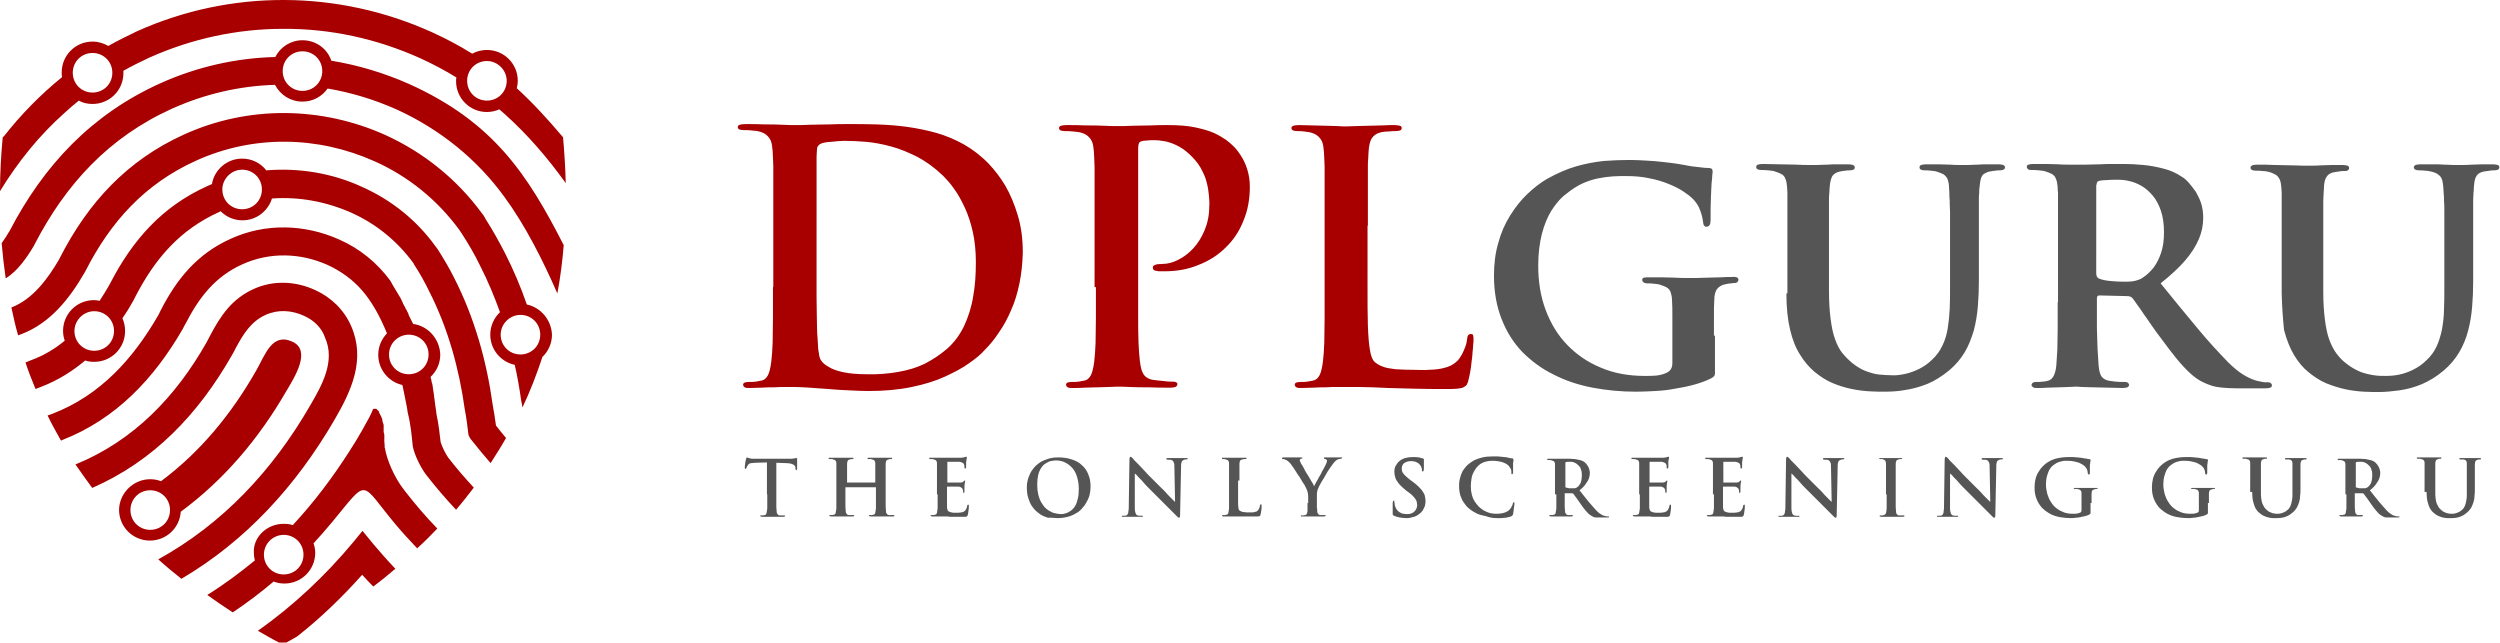 <?xml version="1.0" encoding="utf-8"?>
<!-- Generator: Adobe Illustrator 22.1.0, SVG Export Plug-In . SVG Version: 6.00 Build 0)  -->
<svg version="1.1" xmlns="http://www.w3.org/2000/svg" xmlns:xlink="http://www.w3.org/1999/xlink" x="0px" y="0px"
	 viewBox="0 0 745.5 191.6" style="enable-background:new 0 0 745.5 191.6;" xml:space="preserve">
<style type="text/css">
	.st0{fill-rule:evenodd;clip-rule:evenodd;fill:#A80000;}
	.st1{fill:#555555;}
	.st2{fill:#A80000;}
</style>
<g id="Layer_1">
</g>
<g id="Layer_2">
	<path class="st0" d="M108.1,158.3c-0.9,1.1-1.8,2.2-2.7,3.3c-8.4,10.1-17.9,19-28.5,26.5c2.1,1.2,4.3,2.5,6.5,3.6h1.8
		c1.2-0.6,2.3-1.3,3.4-1.9c7-5.5,13.4-11.7,19.4-18.4c1.1,1.2,2.2,2.4,3.3,3.5c2.3-1.7,4.5-3.5,6.6-5.3c-2.3-2.4-4.5-4.9-6.6-7.4
		C110.2,160.9,109.2,159.6,108.1,158.3L108.1,158.3z M44.8,142.9c1.1,0,2.2,0.2,3.2,0.6c11.7-8.7,21-20,28.4-33
		c2.7-4.7,4.7-11.4,10.8-8.6c5.7,2.6,0.7,10.5-1.8,14.7c-8.2,14.2-18.6,26.5-31.5,36c-0.3,4.8-4.3,8.6-9.2,8.6
		c-5.1,0-9.2-4.1-9.2-9.2C35.6,147,39.8,142.9,44.8,142.9L44.8,142.9z M44.8,146.2c-3.3,0-5.9,2.6-5.9,5.9c0,3.3,2.6,5.9,5.9,5.9
		c3.3,0,5.9-2.6,5.9-5.9C50.7,148.8,48.1,146.2,44.8,146.2L44.8,146.2z M72.2,47.3c-4.5,0-8.3,3.3-9,7.6c-0.5,0.2-0.9,0.4-1.4,0.6
		c-13.5,6.1-22.3,16.1-29,29.1c-0.2,0.3-0.3,0.6-0.5,0.9c-0.8,1.4-1.7,2.8-2.6,4.2c-0.5-0.1-1.1-0.2-1.7-0.2c-5.1,0-9.2,4.1-9.2,9.2
		c0,1,0.2,2,0.5,2.9c-2.9,2.4-6.2,4.4-10,5.8l-1.7,0.7c0.9,2.7,1.9,5.3,3,7.9l1.8-0.7c4.9-1.9,9.2-4.6,13-7.8
		c0.8,0.3,1.7,0.4,2.7,0.4c5.1,0,9.2-4.1,9.2-9.2c0-1.4-0.3-2.7-0.8-3.8c1.2-1.7,2.3-3.5,3.3-5.3c0.2-0.4,0.4-0.8,0.6-1.2
		c5.8-11.2,13.2-19.9,25-25.2l0.4-0.2c1.7,1.7,4,2.7,6.5,2.7c4.1,0,7.6-2.7,8.8-6.5c8-0.6,16.1,0.9,23.6,4.2
		c7.4,3.3,13.8,8.5,18.6,15.1l0.1,0.2l0.1,0.2c1.7,2.6,3.2,5.3,4.5,8c5.6,11,8.9,23,10.6,35.2c0.5,2.5,0.8,5.1,1.1,7.6
		c0.2,0.5,0.5,1.1,0.8,1.4c1.9,2.4,3.8,4.7,5.8,7c1.6-2.5,3.2-5,4.6-7.5c-1-1.2-2-2.4-3-3.7c-0.3-2.1-0.6-4.2-1-6.3
		c-1.8-13-5.4-25.8-11.4-37.6c-1.5-3-3.2-5.9-5-8.7l-0.3-0.4l-0.3-0.4c-5.6-7.8-13.2-13.9-22-17.8C99,51.6,89.1,50,79.4,50.8
		C77.8,48.7,75.2,47.3,72.2,47.3L72.2,47.3z M72.2,50.6c3.3,0,5.9,2.6,5.9,5.9c0,3.3-2.6,5.9-5.9,5.9c-3.3,0-5.9-2.6-5.9-5.9
		C66.3,53.3,69,50.6,72.2,50.6L72.2,50.6z M28.1,92.8c3.3,0,5.9,2.6,5.9,5.9c0,3.3-2.6,5.9-5.9,5.9c-3.3,0-5.9-2.6-5.9-5.9
		C22.2,95.5,24.9,92.8,28.1,92.8L28.1,92.8z M123.2,96.6l-0.1-0.2l-0.1-0.2l-0.2-0.4l-0.1-0.2l-0.2-0.4l-0.1-0.2l-0.2-0.4l-0.1-0.2
		l-0.2-0.4l0-0.1l-0.2-0.5l0-0.1l-0.1-0.1l-0.2-0.4l-0.1-0.2l-0.2-0.4l-0.1-0.1l-0.2-0.5l0,0l-0.3-0.5l-0.1-0.2l-0.1-0.2l-0.1-0.1
		l0-0.1l0,0l-0.5-1.1l0,0l-0.3-0.6l-0.3-0.5l0,0l0,0l-0.6-1l0,0l0,0l-0.3-0.5l0,0l0,0l-0.3-0.5l0,0l0,0l-0.3-0.5l0,0l0,0l0,0l-0.6-1
		l0,0l0,0l-0.2-0.4l-0.4-0.7c-3.9-5.3-9.1-9.6-15.3-12.3c-10.3-4.6-22-4.9-32.3-0.2c-10,4.5-16.1,12-20.9,21.4
		c-0.2,0.5-0.5,1-0.7,1.4c-7.5,13-17.3,23.9-31.6,29.4l-1.4,0.5c1.2,2.5,2.6,5,4,7.5l0.4-0.2c16.1-6.3,27.4-18.4,35.9-33.1
		c0.3-0.6,0.6-1.2,0.9-1.7c4-7.7,8.7-13.9,16.9-17.6c8.2-3.7,17.3-3.4,25.4,0.2c3.9,1.8,7.4,4.3,10.2,7.5l0,0
		c2.8,3.2,5.3,7.5,7.5,12.9c-1.6,1.7-2.6,3.9-2.6,6.4c0,4.4,3.1,8.1,7.2,9c0.4,1.7,0.7,3.5,1.1,5.4c0.2,1,0.4,1.9,0.5,2.9
		c0.9,3.4,1.2,7.1,1.5,10c0.5,2.6,2.4,6.4,4,8.5c2.8,3.6,5.8,7.1,8.9,10.4c1.9-2.2,3.6-4.4,5.3-6.6c-2.7-2.9-5.2-5.8-7.6-8.9
		c-0.8-1.1-1.9-3.3-2.3-4.7c-0.3-2.6-0.6-5.4-1.2-8.1l-0.1-0.7l0-0.2l-0.1-0.5l0-0.2l-0.1-0.5l0-0.1l-0.1-0.7l0,0l-0.1-0.7l0-0.2
		l-0.1-0.5l0-0.2l-0.1-0.6l0-0.1l-0.1-0.7l0-0.2l-0.1-0.5l0-0.2l-0.1-0.4l0-0.2l-0.1-0.5l0-0.2l-0.1-0.6l0-0.1l-0.1-0.5l-0.1-0.2
		l-0.1-0.4l0-0.2l-0.3-1.2c1.8-1.7,2.9-4,2.9-6.7C131.1,101.1,127.7,97.2,123.2,96.6L123.2,96.6z M121.9,99.8c3.3,0,5.9,2.6,5.9,5.9
		c0,3.3-2.6,5.9-5.9,5.9c-3.3,0-5.9-2.6-5.9-5.9C116,102.4,118.7,99.8,121.9,99.8L121.9,99.8z M84.6,156.2c0.9,0,1.9,0.1,2.7,0.4
		c6.3-6.8,11.9-14.2,17-22.2c1.3-2,2.5-4,3.7-6.1c0.7-1.3,1.4-2.5,2.1-3.8c0.4-0.8,0.8-1.6,1.1-2.4l0,0l0,0l0.1-0.1l0.1-0.1l0,0
		l0.1,0l0,0l0.1,0l0,0l0.1,0l0,0l0.1,0h0c0,0,0,0,0.1,0l0,0l0.1,0l0,0l0.1,0l0,0l0.1,0l0,0c0,0,0.1,0.1,0.1,0.1l0,0l0.1,0.1l0,0
		l0.1,0.1l0,0l0.1,0.1l0,0l0.1,0.1l0,0l0.1,0.1l0,0l0.1,0.1l0,0l0.1,0.1l0,0.1l0,0.1l0,0l0.1,0.2l0.1,0.2l0,0l0.1,0.2l0,0l0.1,0.2
		l0,0l0.1,0.2l0,0l0.1,0.2l0,0l0.1,0.2l0,0l0.1,0.2l0,0l0,0l0,0.1l0.1,0.2l0,0l0.1,0.2l0,0.1l0,0.2l0,0.1l0,0l0,0l0.1,0.3l0,0.1
		l0.1,0.3l0,0l0.1,0.3l0,0l0.1,0.3l0,0l0,0.1l0,0.2l0,0.1l0,0.3l0,0.1l0,0.1l0,0.3l0,0l0,0.1l0,0.3l0,0.1l0,0.3l0,0.1l0.1,0.4l0,0
		l0.1,0.4l0,0.1l0,0.1l0,0.3l0,0.1l0,0.2l0,0.3l0,0.1l0,0.4l0,0l0,0.1l0,0.3l0,0.1l0.1,1v0l0,0.4l0,0l0,0.1c0,0.2,0,0.4,0.1,0.5
		c0.5,3.2,2.7,8.6,5.7,12.4c3.1,4,6.4,7.9,9.9,11.5c-1.9,2-3.9,4-6,5.9c-2.2-2.3-4.4-4.7-6.5-7.2c-10.7-12.8-7.8-14-18.8-0.7
		c-1.8,2.2-3.7,4.3-5.6,6.4c0.3,0.9,0.5,1.9,0.5,2.8c0,5.1-4.1,9.2-9.2,9.2c-1.1,0-2.2-0.2-3.2-0.6c-3.9,3.3-8,6.4-12.2,9.2
		c-2.6-1.7-5.1-3.4-7.6-5.2c5-3.1,9.7-6.6,14.2-10.3c-0.2-0.7-0.3-1.5-0.3-2.3C75.4,160.3,79.5,156.2,84.6,156.2L84.6,156.2z
		 M84.6,159.5c3.3,0,5.9,2.6,5.9,5.9c0,3.3-2.6,5.9-5.9,5.9c-3.3,0-5.9-2.6-5.9-5.9C78.7,162.1,81.4,159.5,84.6,159.5L84.6,159.5z
		 M157.1,90.8c-1.8-5.2-4-10.4-6.5-15.3c-1.8-3.5-3.7-6.9-5.8-10.2l-0.5-0.9l-0.6-0.8c-7.4-10.1-17.3-18.1-28.7-23.3
		c-19.1-8.6-40.9-8.9-60.1-0.2c-17,7.7-28.6,20.3-37,36.7l-0.3,0.6c-3.4,5.8-7.8,11.8-14.2,14.3l0,0c0.6,2.8,1.2,5.6,2,8.3l1.1-0.4
		c8.5-3.3,14.2-10.5,18.6-18.1l0.4-0.7c7.5-14.7,17.7-26,33-32.9c17-7.7,36.2-7.4,53.2,0.2c10.1,4.5,18.8,11.6,25.3,20.5l0.4,0.6
		l0.4,0.6c2,3.1,3.8,6.2,5.4,9.5c2.3,4.5,4.2,9.1,5.9,13.8c-1.8,1.7-2.9,4.1-2.9,6.7c0,4.4,3.1,8.1,7.3,9c0.8,3.5,1.4,7,1.9,10.5
		c0.1,0.7,0.3,1.4,0.4,2.2c2.3-4.8,4.2-9.8,5.9-14.9l0-0.1c1.8-1.7,2.9-4.1,2.9-6.7C164.4,95.4,161.3,91.7,157.1,90.8L157.1,90.8z
		 M155.2,93.9c3.3,0,5.9,2.6,5.9,5.9c0,3.3-2.6,5.9-5.9,5.9c-3.3,0-5.9-2.6-5.9-5.9C149.3,96.6,152,93.9,155.2,93.9L155.2,93.9z
		 M90.2,12c4,0,7.4,2.5,8.6,6.1c7.9,1.3,15.6,3.6,23.1,6.9c25.3,11.4,35.4,27,46.2,48.1c-0.4,4.9-1,9.7-1.9,14.4
		c-4.4-10.1-9.7-20.5-15.8-28.8c-8.2-11.3-19.3-20.2-32-26c-6.7-3-13.6-5.1-20.7-6.3c-1.7,2.4-4.4,3.9-7.5,3.9c-3.6,0-6.6-2-8.2-5
		c-10.5,0.3-20.9,2.7-30.7,7.1c-18.8,8.5-31.7,22.5-41,40.5l-0.2,0.4c-2,3.4-4.9,7.6-8.4,9.7c-0.5-3.4-0.9-6.9-1.2-10.5
		c0.9-1.2,1.7-2.5,2.2-3.4l0.1-0.1C13,49.3,27.4,34,47.9,24.8c10.9-4.9,22.5-7.5,34.2-7.8C83.6,14,86.7,12,90.2,12L90.2,12z
		 M90.2,15.3c-3.3,0-5.9,2.6-5.9,5.9c0,3.3,2.6,5.9,5.9,5.9c3.3,0,5.9-2.6,5.9-5.9C96.1,17.9,93.5,15.3,90.2,15.3L90.2,15.3z
		 M145.2,14.9c5.1,0,9.2,4.1,9.2,9.2c0,0.7-0.1,1.5-0.3,2.2c4.8,4.4,9.2,9.2,13.6,14.4c0.1,0.1,0.1,0.1,0.2,0.2
		c0.4,4.6,0.7,9.2,0.8,13.7c-5.3-7.4-11.3-14.4-18.1-20.5c-0.6-0.5-1.1-1-1.7-1.5c-1.1,0.5-2.4,0.8-3.7,0.8c-5.1,0-9.2-4.1-9.2-9.2
		c0-0.4,0-0.8,0.1-1.1c-3.4-2.1-7-4-10.7-5.7c-13.1-5.9-27-8.9-41-8.8c-13.6,0-27.2,2.9-39.9,8.6c-2.6,1.2-5.2,2.5-7.7,3.9
		c0,0.2,0,0.5,0,0.7c0,5.1-4.1,9.2-9.2,9.2c-1.5,0-2.9-0.3-4.1-1c-1.5,1.2-3,2.5-4.4,3.8C11.7,40.4,5.4,48.2,0,57
		C0,51.8,0.3,46.4,0.8,41c0.1-0.1,0.2-0.3,0.4-0.4C6.3,34.1,12.1,28.2,18.5,23c-0.1-0.5-0.1-0.9-0.1-1.4c0-5.1,4.1-9.2,9.2-9.2
		c1.7,0,3.3,0.5,4.7,1.3c2.8-1.6,5.7-3,8.6-4.4C69-3.3,100.9-3,128.8,9.6c4.4,2,8.3,4.1,12,6.4C142.1,15.3,143.6,14.9,145.2,14.9
		L145.2,14.9z M145.2,18.2c-3.3,0-5.9,2.6-5.9,5.9c0,3.3,2.6,5.9,5.9,5.9c3.3,0,5.9-2.6,5.9-5.9C151.1,20.9,148.4,18.2,145.2,18.2
		L145.2,18.2z M27.6,15.8c-3.3,0-5.9,2.6-5.9,5.9c0,3.3,2.6,5.9,5.9,5.9c3.3,0,5.9-2.6,5.9-5.9C33.5,18.4,30.9,15.8,27.6,15.8
		L27.6,15.8z M119.5,88.8L119.5,88.8L119.5,88.8z M118,86.1L118,86.1L118,86.1z M90.7,94.2c-3.7-1.7-7.7-2-11.5-0.3
		c-4.4,2-6.7,5.8-8.9,9.9c-0.4,0.8-0.8,1.6-1.3,2.4c-9.9,17.3-23.2,31.3-41.5,39.3c-1.7-2.3-3.4-4.7-5-7
		c17.4-7.1,29.9-20.2,39.1-36.4c0.4-0.7,0.7-1.4,1.1-2.1c3.1-5.9,6.5-10.9,12.9-13.8c5.9-2.7,12.5-2.4,18.4,0.3
		c4.8,2.2,8.6,5.9,10.7,10.7c4.4,10,0.1,19.3-4.9,27.9c-11.5,19.8-26.5,36.2-45.7,47.5c-2.4-1.9-4.7-3.8-6.9-5.8
		c19.2-10.6,34.1-26.5,45.3-45.9c3.5-6,7.6-13.2,4.4-20.3C95.9,97.7,93.6,95.5,90.7,94.2L90.7,94.2z M112.8,123.2L112.8,123.2
		L112.8,123.2z M111.2,122.1L111.2,122.1L111.2,122.1z M110,124.4"/>
</g>
<g id="Layer_3">
	<g>
		<path class="st1" d="M228.8,147.4c0,0.7,0,1.4,0,2c0,0.6,0,1.2,0,1.7c0,0.5,0,0.9-0.1,1.2c0,0.3-0.1,0.6-0.2,0.9s-0.3,0.4-0.5,0.4
			c-0.1,0-0.2,0-0.4,0.1c-0.1,0-0.3,0-0.5,0c-0.1,0-0.2,0-0.3,0c-0.1,0-0.1,0.1-0.1,0.1c0,0.1,0,0.1,0.1,0.2c0.1,0,0.2,0.1,0.3,0.1
			c0.2,0,0.5,0,0.8,0c0.3,0,0.6,0,0.8,0c0.3,0,0.5,0,0.8,0c0.2,0,0.4,0,0.5,0c0.2,0,0.5,0,0.9,0c0.4,0,0.8,0,1.3,0c0.5,0,1,0,1.5,0
			c0.1,0,0.2,0,0.3-0.1c0.1,0,0.1-0.1,0.1-0.2c0-0.1,0-0.1-0.1-0.1c-0.1,0-0.2,0-0.3,0c-0.1,0-0.2,0-0.4,0c-0.1,0-0.3,0-0.4,0
			c-0.1,0-0.3,0-0.4,0c-0.2,0-0.4-0.1-0.5-0.2c-0.1-0.1-0.2-0.3-0.3-0.4c-0.1-0.2-0.1-0.4-0.1-0.6c0-0.3-0.1-0.8-0.1-1.3
			c0-0.5,0-1.1,0-1.7c0-0.6,0-1.3,0-2v-9.5l2.9,0.1c0.7,0,1.2,0.1,1.6,0.2c0.4,0.1,0.7,0.3,0.9,0.5c0.2,0.2,0.3,0.4,0.3,0.6l0,0.3
			c0,0.2,0,0.3,0.1,0.4c0,0.1,0.1,0.1,0.2,0.1c0.1,0,0.1,0,0.1-0.1c0-0.1,0.1-0.2,0.1-0.3c0-0.2,0-0.4,0-0.6c0-0.2,0-0.5,0-0.8
			c0-0.3,0-0.5,0-0.8c0-0.2,0-0.4,0-0.5c0-0.2,0-0.3,0-0.4c0-0.1-0.1-0.1-0.2-0.1c0,0-0.1,0-0.2,0c-0.1,0-0.2,0.1-0.4,0.1
			c-0.2,0-0.4,0-0.7,0.1c-0.3,0-0.6,0-0.9,0h-9.2c-0.3,0-0.5,0-0.8,0c-0.3,0-0.5,0-0.8,0c-0.3,0-0.5,0-0.7-0.1
			c-0.2,0-0.3-0.1-0.5-0.1c-0.1,0-0.2-0.1-0.3-0.1c-0.1,0-0.2-0.1-0.2-0.1c-0.1,0-0.1,0-0.2,0.1c0,0.1-0.1,0.2-0.1,0.3
			c0,0,0,0.1-0.1,0.3c0,0.2-0.1,0.4-0.1,0.6c-0.1,0.2-0.1,0.5-0.1,0.7c0,0.2-0.1,0.5-0.1,0.6c0,0.2,0,0.3,0,0.4c0,0.1,0,0.2,0,0.3
			c0,0.1,0.1,0.1,0.2,0.1c0.1,0,0.1,0,0.2-0.1c0,0,0.1-0.1,0.1-0.2c0-0.1,0.1-0.2,0.1-0.3c0.1-0.1,0.2-0.3,0.3-0.5
			c0.1-0.2,0.3-0.3,0.4-0.4c0.2-0.1,0.4-0.2,0.7-0.2c0.3,0,0.7-0.1,1.1-0.1l3.5-0.1V147.4L228.8,147.4z M252.7,144
			C252.6,144,252.6,143.9,252.7,144c-0.1-0.1-0.1-0.1-0.1-0.2v-0.5c0-0.7,0-1.3,0-1.8c0-0.5,0-0.9,0-1.3c0-0.3,0-0.6,0-0.8
			c0-0.2,0-0.4,0-0.6c0-0.2,0-0.3,0-0.5c0-0.4,0.1-0.7,0.2-0.9c0.1-0.2,0.3-0.3,0.6-0.4c0.1,0,0.3,0,0.4-0.1c0.1,0,0.2,0,0.3,0
			c0.1,0,0.2,0,0.3,0c0.1,0,0.1-0.1,0.1-0.2c0-0.1,0-0.1-0.1-0.2c-0.1,0-0.2,0-0.4,0c-0.2,0-0.5,0-0.8,0c-0.3,0-0.6,0-0.8,0
			c-0.3,0-0.5,0-0.8,0c-0.2,0-0.4,0-0.6,0c-0.2,0-0.5,0-0.9,0c-0.4,0-0.8,0-1.2,0c-0.4,0-0.9,0-1.3,0c-0.2,0-0.3,0-0.4,0
			c-0.1,0-0.1,0.1-0.1,0.2c0,0.1,0,0.1,0.1,0.2c0.1,0,0.2,0,0.3,0c0.2,0,0.3,0,0.5,0c0.2,0,0.3,0,0.4,0.1c0.3,0.1,0.4,0.1,0.6,0.2
			c0.1,0.1,0.2,0.2,0.3,0.4c0.1,0.2,0.1,0.4,0.1,0.7c0,0.1,0,0.3,0,0.5c0,0.2,0,0.4,0,0.6c0,0.2,0,0.5,0,0.8c0,0.3,0,0.8,0,1.3
			c0,0.5,0,1.1,0,1.8v4.1c0,0.7,0,1.4,0,2c0,0.6,0,1.2,0,1.7c0,0.5,0,0.9-0.1,1.2c0,0.2-0.1,0.4-0.1,0.6c0,0.2-0.1,0.3-0.2,0.4
			c-0.1,0.1-0.2,0.2-0.4,0.2c-0.1,0-0.2,0-0.4,0.1c-0.1,0-0.3,0-0.5,0c-0.1,0-0.2,0-0.3,0c-0.1,0-0.1,0.1-0.1,0.1
			c0,0.1,0,0.1,0.1,0.2c0.1,0,0.2,0.1,0.3,0.1c0.2,0,0.5,0,0.8,0c0.3,0,0.6,0,0.8,0c0.3,0,0.5,0,0.8,0c0.2,0,0.4,0,0.5,0
			c0.2,0,0.5,0,0.9,0c0.4,0,0.8,0,1.3,0c0.5,0,1,0,1.5,0c0.1,0,0.3,0,0.3-0.1c0.1,0,0.1-0.1,0.1-0.2c0-0.1,0-0.1-0.1-0.1
			c-0.1,0-0.2,0-0.3,0c-0.1,0-0.2,0-0.4,0c-0.1,0-0.3,0-0.4,0c-0.1,0-0.3,0-0.4,0c-0.2,0-0.4-0.1-0.5-0.2c-0.1-0.1-0.2-0.3-0.3-0.4
			c-0.1-0.2-0.1-0.4-0.1-0.6c0-0.3-0.1-0.8-0.1-1.3c0-0.5,0-1.1,0-1.7c0-0.6,0-1.3,0-2v-2c0-0.1,0-0.1,0-0.1c0,0,0.1,0,0.1,0h8.9
			c0,0,0.1,0,0.1,0c0,0,0,0.1,0,0.1v2c0,0.7,0,1.4,0,2c0,0.6,0,1.2,0,1.7c0,0.5,0,0.9-0.1,1.2c0,0.2-0.1,0.4-0.1,0.6
			c0,0.2-0.1,0.3-0.2,0.4c-0.1,0.1-0.2,0.2-0.4,0.2c-0.1,0-0.2,0-0.4,0.1c-0.1,0-0.3,0-0.5,0c-0.1,0-0.2,0-0.3,0
			c-0.1,0-0.1,0.1-0.1,0.1c0,0.1,0,0.1,0.1,0.2c0.1,0,0.2,0.1,0.4,0.1c0.2,0,0.5,0,0.8,0c0.3,0,0.6,0,0.8,0c0.3,0,0.5,0,0.8,0
			c0.2,0,0.4,0,0.6,0c0.2,0,0.5,0,0.9,0c0.4,0,0.8,0,1.3,0c0.5,0,1,0,1.5,0c0.1,0,0.3,0,0.3-0.1c0.1,0,0.1-0.1,0.1-0.2
			c0-0.1,0-0.1-0.1-0.1c-0.1,0-0.2,0-0.3,0c-0.1,0-0.2,0-0.4,0c-0.1,0-0.3,0-0.4,0c-0.1,0-0.3,0-0.4,0c-0.2,0-0.4-0.1-0.5-0.2
			c-0.1-0.1-0.2-0.3-0.3-0.4c-0.1-0.2-0.1-0.4-0.1-0.6c0-0.3-0.1-0.8-0.1-1.3c0-0.5,0-1.1,0-1.7c0-0.6,0-1.3,0-2v-4.1
			c0-0.7,0-1.3,0-1.8c0-0.5,0-0.9,0-1.3c0-0.3,0-0.6,0-0.8c0-0.2,0-0.4,0-0.6c0-0.2,0-0.3,0-0.5c0-0.4,0.1-0.7,0.2-0.9
			c0.1-0.2,0.3-0.3,0.6-0.4c0.1,0,0.3,0,0.4-0.1c0.1,0,0.2,0,0.3,0c0.1,0,0.2,0,0.3,0c0.1,0,0.1-0.1,0.1-0.2c0-0.1,0-0.1-0.1-0.2
			c-0.1,0-0.2,0-0.4,0c-0.2,0-0.5,0-0.8,0c-0.3,0-0.6,0-0.8,0c-0.3,0-0.5,0-0.8,0c-0.2,0-0.4,0-0.6,0c-0.2,0-0.4,0-0.6,0
			c-0.2,0-0.5,0-0.8,0c-0.3,0-0.6,0-0.9,0c-0.3,0-0.6,0-1,0c-0.2,0-0.3,0-0.4,0c-0.1,0-0.1,0.1-0.1,0.2c0,0.1,0,0.1,0.1,0.2
			c0.1,0,0.2,0,0.3,0c0.2,0,0.3,0,0.5,0c0.2,0,0.3,0,0.4,0.1c0.3,0.1,0.4,0.1,0.6,0.2c0.1,0.1,0.2,0.2,0.3,0.4
			c0.1,0.2,0.1,0.4,0.1,0.7c0,0.1,0,0.3,0,0.5c0,0.2,0,0.4,0,0.6c0,0.2,0,0.5,0,0.8c0,0.3,0,0.8,0,1.3c0,0.5,0,1.1,0,1.8v0.5
			c0,0.1,0,0.1,0,0.1c0,0-0.1,0-0.1,0H252.7L252.7,144z M279.6,147.4c0,0.7,0,1.4,0,2c0,0.6,0,1.2,0,1.7c0,0.5,0,0.9-0.1,1.2
			c0,0.2-0.1,0.4-0.1,0.6c0,0.2-0.1,0.3-0.2,0.4c-0.1,0.1-0.2,0.2-0.4,0.2c-0.1,0-0.2,0-0.4,0.1c-0.1,0-0.3,0-0.5,0
			c-0.1,0-0.2,0-0.3,0c-0.1,0-0.1,0.1-0.1,0.1c0,0.1,0,0.1,0.1,0.2c0.1,0,0.2,0.1,0.3,0.1c0.2,0,0.5,0,0.8,0c0.3,0,0.6,0,0.8,0
			c0.3,0,0.5,0,0.8,0c0.2,0,0.4,0,0.6,0c0.3,0,0.7,0,1.1,0c0.4,0,0.8,0,1.3,0.1c0.5,0,1.1,0,1.7,0c0.7,0,1.4,0,2.3,0
			c0.3,0,0.5,0,0.7,0c0.2,0,0.3-0.1,0.4-0.2c0.1-0.1,0.2-0.2,0.2-0.4c0-0.1,0.1-0.3,0.1-0.5c0-0.2,0.1-0.5,0.1-0.7
			c0-0.3,0.1-0.5,0.1-0.8c0-0.2,0-0.4,0-0.6c0-0.1,0-0.2,0-0.3c0-0.1-0.1-0.1-0.2-0.1c-0.1,0-0.1,0-0.2,0.1c0,0.1-0.1,0.1-0.1,0.3
			c-0.1,0.5-0.2,0.8-0.4,1.1c-0.2,0.3-0.4,0.5-0.7,0.6c-0.2,0.1-0.4,0.2-0.7,0.2c-0.3,0-0.5,0.1-0.8,0.1c-0.3,0-0.5,0-0.7,0
			c-0.6,0-1.1,0-1.4-0.1c-0.4-0.1-0.6-0.2-0.8-0.3c-0.2-0.1-0.3-0.3-0.4-0.6c-0.1-0.3-0.1-0.6-0.1-1c0-0.1,0-0.3,0-0.6
			c0-0.2,0-0.5,0-0.8c0-0.3,0-0.6,0-0.9c0-0.3,0-0.6,0-0.8c0-0.2,0-0.5,0-0.6v-1.8c0-0.1,0-0.1,0-0.2c0,0,0.1-0.1,0.1-0.1
			c0.1,0,0.3,0,0.5,0c0.2,0,0.5,0,0.8,0c0.3,0,0.6,0,0.8,0c0.3,0,0.5,0,0.7,0c0.2,0,0.4,0,0.5,0c0.3,0,0.5,0.1,0.7,0.2
			c0.2,0.1,0.3,0.2,0.4,0.3c0.1,0.1,0.2,0.3,0.2,0.4c0,0.2,0.1,0.3,0.1,0.4c0,0.1,0,0.3,0,0.4c0,0.1,0,0.1,0,0.1
			c0,0,0.1,0.1,0.2,0.1c0.1,0,0.1,0,0.1-0.1c0,0,0-0.1,0.1-0.2c0-0.1,0-0.1,0-0.2c0,0,0-0.1,0-0.2c0-0.1,0-0.3,0-0.4
			c0-0.2,0-0.3,0-0.5c0-0.2,0-0.3,0-0.4c0-0.4,0.1-0.7,0.1-0.9c0-0.2,0.1-0.4,0.1-0.5c0-0.1,0-0.2,0-0.2c0-0.1,0-0.1,0-0.1
			c0,0-0.1,0-0.1,0c-0.1,0-0.1,0-0.2,0.1c-0.1,0.1-0.1,0.1-0.2,0.2c-0.1,0.1-0.2,0.2-0.4,0.2c-0.2,0.1-0.4,0.1-0.7,0.1
			c-0.1,0-0.3,0-0.5,0c-0.2,0-0.5,0-0.8,0c-0.3,0-0.6,0-1,0c-0.3,0-0.6,0-0.8,0c-0.2,0-0.4,0-0.5,0c-0.1,0-0.1,0-0.1-0.1
			c0,0,0-0.1,0-0.2V138c0-0.1,0-0.1,0-0.2c0,0,0.1-0.1,0.1-0.1c0.1,0,0.3,0,0.5,0c0.2,0,0.5,0,0.8,0c0.3,0,0.6,0,0.9,0
			c0.3,0,0.5,0,0.7,0c0.2,0,0.4,0,0.4,0c0.4,0,0.7,0.1,0.9,0.2c0.2,0.1,0.4,0.2,0.5,0.3c0.1,0.1,0.2,0.2,0.2,0.4
			c0,0.1,0.1,0.2,0.1,0.3c0,0.1,0,0.2,0,0.3c0,0.1,0,0.2,0,0.2c0,0.1,0,0.2,0,0.2c0,0.1,0.1,0.1,0.2,0.1c0.1,0,0.1,0,0.2-0.1
			c0-0.1,0.1-0.1,0.1-0.2c0-0.1,0-0.2,0-0.3c0-0.1,0-0.3,0-0.5c0-0.2,0-0.3,0-0.4c0-0.1,0-0.2,0-0.3c0-0.4,0.1-0.6,0.1-0.8
			c0-0.2,0.1-0.4,0.1-0.5c0-0.1,0-0.2,0-0.2c0-0.1,0-0.1,0-0.1c0,0-0.1-0.1-0.1-0.1c-0.1,0-0.1,0-0.2,0c-0.1,0-0.1,0-0.2,0.1
			c-0.1,0-0.2,0-0.4,0.1c-0.2,0-0.4,0-0.6,0.1c-0.1,0-0.3,0-0.5,0c-0.3,0-0.6,0-1,0c-0.4,0-0.8,0-1.3,0c-0.4,0-0.9,0-1.3,0
			c-0.4,0-0.8,0-1.1,0c-0.3,0-0.5,0-0.7,0c-0.2,0-0.4,0-0.6,0c-0.3,0-0.5,0-0.8,0c-0.3,0-0.6,0-0.9,0c-0.3,0-0.6,0-1,0
			c-0.2,0-0.3,0-0.4,0c-0.1,0-0.1,0.1-0.1,0.2c0,0.1,0,0.1,0.1,0.2c0.1,0,0.2,0,0.3,0c0.2,0,0.3,0,0.5,0c0.2,0,0.3,0,0.4,0.1
			c0.3,0.1,0.4,0.1,0.6,0.2c0.1,0.1,0.2,0.2,0.3,0.4c0.1,0.2,0.1,0.4,0.1,0.7c0,0.1,0,0.3,0,0.5c0,0.2,0,0.4,0,0.6
			c0,0.2,0,0.5,0,0.8c0,0.3,0,0.8,0,1.2c0,0.5,0,1.1,0,1.8V147.4L279.6,147.4z M315.5,154.5c1.2,0,2.3-0.2,3.3-0.5
			c1-0.3,1.9-0.8,2.7-1.3c0.8-0.6,1.4-1.3,2-2.1c0.5-0.8,1-1.7,1.3-2.6c0.3-1,0.4-2,0.4-3c0-1.3-0.2-2.5-0.7-3.6
			c-0.4-1.1-1.1-2-1.9-2.7c-0.8-0.8-1.8-1.3-3-1.7c-1.2-0.4-2.5-0.6-3.9-0.6c-1.2,0-2.2,0.1-3.1,0.4c-0.9,0.3-1.7,0.6-2.5,1.1
			c-0.7,0.5-1.3,1-1.8,1.6c-0.5,0.6-0.9,1.2-1.2,1.9c-0.3,0.7-0.6,1.4-0.7,2.1c-0.2,0.7-0.2,1.4-0.2,2.1c0,0.7,0.1,1.4,0.2,2.1
			c0.2,0.7,0.4,1.4,0.7,2.1c0.3,0.7,0.7,1.3,1.2,1.9c0.5,0.6,1.1,1.1,1.8,1.6c0.7,0.5,1.5,0.8,2.4,1.1
			C313.4,154.3,314.4,154.5,315.5,154.5L315.5,154.5z M316.5,153.3c-0.9,0-1.7-0.2-2.5-0.4c-0.7-0.3-1.4-0.7-2-1.2
			c-0.6-0.5-1.1-1.2-1.5-1.9c-0.4-0.7-0.7-1.5-0.9-2.4c-0.2-0.9-0.3-1.8-0.3-2.8c0-1.2,0.1-2.1,0.3-3c0.2-0.8,0.5-1.5,0.9-2.1
			c0.4-0.6,0.8-1,1.3-1.3c0.5-0.3,1-0.6,1.5-0.7c0.5-0.1,1.1-0.2,1.6-0.2c1,0,1.9,0.2,2.7,0.6c0.8,0.4,1.5,0.9,2.2,1.7
			c0.6,0.7,1.1,1.6,1.4,2.7c0.3,1,0.5,2.2,0.5,3.5c0,1.1-0.1,2.1-0.3,2.9c-0.2,0.8-0.4,1.5-0.7,2c-0.3,0.6-0.7,1-1,1.3
			c-0.4,0.3-0.8,0.6-1.2,0.8c-0.4,0.2-0.8,0.3-1.2,0.4C317,153.3,316.7,153.3,316.5,153.3L316.5,153.3z M338.4,141.2L338.4,141.2
			c0.2,0.1,0.3,0.3,0.6,0.5c0.2,0.3,0.5,0.6,0.9,1c0.4,0.4,0.8,0.8,1.2,1.3c0.4,0.5,0.9,1,1.4,1.5c0.5,0.5,1,1,1.5,1.5
			c0.6,0.6,1.2,1.2,1.9,1.9c0.6,0.6,1.3,1.3,1.9,1.9c0.6,0.6,1.2,1.2,1.7,1.7c0.5,0.5,1,1,1.3,1.3c0.1,0.1,0.3,0.3,0.4,0.4
			c0.1,0.1,0.3,0.2,0.4,0.2c0.1,0,0.2-0.1,0.2-0.2c0.1-0.1,0.1-0.3,0.1-0.5l0.3-14.7c0-0.4,0-0.8,0.1-1c0.1-0.3,0.1-0.5,0.3-0.6
			c0.1-0.1,0.3-0.2,0.5-0.3c0.1,0,0.3-0.1,0.4-0.1c0.1,0,0.2,0,0.3,0c0.3,0,0.4-0.1,0.4-0.2c0-0.1-0.1-0.1-0.2-0.2
			c-0.1,0-0.2,0-0.4,0c-0.4,0-0.7,0-1,0c-0.3,0-0.6,0-0.8,0c-0.2,0-0.4,0-0.5,0c-0.2,0-0.4,0-0.7,0c-0.3,0-0.6,0-1,0
			c-0.4,0-0.8,0-1.2,0c-0.2,0-0.3,0-0.4,0c-0.1,0-0.2,0.1-0.2,0.2c0,0.1,0,0.1,0.1,0.2c0.1,0,0.2,0.1,0.3,0.1c0.1,0,0.2,0,0.4,0
			c0.1,0,0.3,0,0.4,0c0.2,0,0.3,0.1,0.4,0.1c0.2,0.1,0.3,0.2,0.4,0.3c0.1,0.1,0.2,0.4,0.3,0.6c0.1,0.3,0.1,0.7,0.1,1.1l0.2,10.4
			h-0.1c-0.1-0.1-0.3-0.3-0.5-0.5c-0.3-0.3-0.6-0.6-1-1c-0.4-0.4-0.8-0.8-1.2-1.3c-0.4-0.5-0.9-0.9-1.3-1.3
			c-0.4-0.4-0.8-0.8-1.1-1.1c-0.7-0.7-1.4-1.4-2-2c-0.7-0.7-1.3-1.3-1.9-2c-0.6-0.6-1.1-1.2-1.6-1.7c-0.5-0.5-0.9-0.9-1.2-1.2
			c-0.3-0.3-0.5-0.5-0.5-0.6c-0.2-0.2-0.4-0.4-0.5-0.5c-0.1-0.1-0.3-0.2-0.4-0.2c-0.1,0-0.2,0.1-0.2,0.2c0,0.1-0.1,0.3-0.1,0.6
			l-0.2,13.8c0,0.7,0,1.2-0.1,1.6c0,0.4-0.1,0.7-0.2,0.9c-0.1,0.2-0.3,0.3-0.4,0.4c-0.2,0-0.3,0.1-0.5,0.1c-0.2,0-0.4,0-0.5,0
			c-0.1,0-0.2,0-0.3,0c-0.1,0-0.1,0.1-0.1,0.1c0,0.1,0.1,0.2,0.1,0.2c0.1,0,0.2,0,0.4,0c0.4,0,0.8,0,1.1,0c0.4,0,0.7,0,0.9,0
			c0.2,0,0.4,0,0.5,0c0.2,0,0.6,0,1,0c0.5,0,1.1,0,1.8,0c0.2,0,0.3,0,0.4,0c0.1,0,0.1-0.1,0.1-0.2c0-0.1,0-0.1-0.1-0.1
			c-0.1,0-0.2,0-0.3,0c-0.2,0-0.4,0-0.6,0c-0.2,0-0.4-0.1-0.6-0.1c-0.2-0.1-0.3-0.2-0.4-0.3c-0.1-0.2-0.2-0.4-0.3-0.8
			c-0.1-0.4-0.1-0.8-0.1-1.4L338.4,141.2z"/>
		<path class="st1" d="M369.6,143.3c0-0.7,0-1.3,0-1.8c0-0.5,0-0.9,0-1.3c0-0.3,0-0.6,0-0.8c0-0.2,0-0.4,0-0.6c0-0.2,0-0.3,0-0.5
			c0-0.4,0.1-0.7,0.2-0.9c0.1-0.2,0.3-0.3,0.6-0.4c0.1,0,0.3,0,0.5-0.1c0.2,0,0.3,0,0.4,0c0.1,0,0.2,0,0.3,0c0.1,0,0.1-0.1,0.1-0.2
			c0-0.1,0-0.1-0.1-0.2c-0.1,0-0.2,0-0.4,0c-0.2,0-0.5,0-0.8,0c-0.3,0-0.6,0-0.9,0c-0.3,0-0.6,0-0.8,0c-0.3,0-0.5,0-0.6,0
			c-0.2,0-0.4,0-0.6,0c-0.2,0-0.5,0-0.8,0c-0.3,0-0.6,0-0.9,0c-0.3,0-0.6,0-0.9,0c-0.2,0-0.3,0-0.4,0c-0.1,0-0.1,0.1-0.1,0.2
			c0,0.1,0,0.1,0.1,0.2c0.1,0,0.2,0,0.3,0c0.2,0,0.3,0,0.4,0c0.1,0,0.2,0,0.3,0.1c0.3,0.1,0.4,0.1,0.6,0.2c0.1,0.1,0.2,0.2,0.3,0.4
			c0.1,0.2,0.1,0.4,0.1,0.7c0,0.1,0,0.3,0,0.5c0,0.2,0,0.4,0,0.6c0,0.2,0,0.5,0,0.8c0,0.3,0,0.8,0,1.3c0,0.5,0,1.1,0,1.8v4.1
			c0,0.7,0,1.4,0,2c0,0.6,0,1.2,0,1.7c0,0.5,0,0.9-0.1,1.2c0,0.2-0.1,0.4-0.1,0.6c0,0.2-0.1,0.3-0.2,0.4c-0.1,0.1-0.2,0.2-0.4,0.2
			c-0.1,0-0.2,0-0.4,0.1c-0.1,0-0.3,0-0.5,0c-0.1,0-0.2,0-0.3,0c-0.1,0-0.1,0.1-0.1,0.1c0,0.1,0,0.1,0.1,0.2c0.1,0,0.2,0.1,0.3,0.1
			c0.2,0,0.5,0,0.8,0c0.3,0,0.6,0,0.8,0c0.3,0,0.5,0,0.8,0c0.2,0,0.4,0,0.6,0c0.3,0,0.6,0,0.9,0c0.3,0,0.6,0,0.9,0c0.3,0,0.6,0,1,0
			c0.5,0,1.1,0,1.7,0c0.6,0,1.4,0,2.2,0c0.3,0,0.5,0,0.7,0c0.2,0,0.3-0.1,0.4-0.1c0.1,0,0.2-0.1,0.2-0.2c0-0.1,0.1-0.2,0.1-0.3
			c0-0.1,0.1-0.3,0.1-0.5c0-0.2,0.1-0.4,0.1-0.6c0-0.2,0.1-0.4,0.1-0.7c0-0.2,0-0.4,0-0.5c0-0.2,0-0.3,0-0.3c0-0.1,0-0.2,0-0.3
			c0-0.1-0.1-0.1-0.2-0.1c-0.1,0-0.2,0-0.2,0.1c0,0.1-0.1,0.1-0.1,0.3c0,0.2-0.1,0.3-0.1,0.5c-0.1,0.2-0.1,0.3-0.2,0.5
			c-0.1,0.2-0.2,0.3-0.3,0.4c-0.2,0.2-0.4,0.4-0.7,0.4c-0.3,0.1-0.6,0.2-0.9,0.2c-0.3,0-0.7,0-1.1,0c-0.6,0-1.1,0-1.4-0.1
			c-0.4,0-0.7-0.1-0.9-0.2c-0.2-0.1-0.4-0.2-0.5-0.3c-0.2-0.1-0.3-0.4-0.3-0.8c-0.1-0.4-0.1-1-0.1-1.7c0-0.7,0-1.5,0-2.5V143.3
			L369.6,143.3z M389.9,150c0,0.1,0,0.3,0,0.5c0,0.2,0,0.5,0,0.8c0,0.3,0,0.6,0,1c0,0.3-0.1,0.6-0.2,0.9c-0.1,0.2-0.3,0.4-0.5,0.4
			c-0.1,0-0.2,0-0.4,0.1c-0.1,0-0.3,0-0.5,0c-0.1,0-0.2,0-0.3,0c-0.1,0-0.1,0.1-0.1,0.1c0,0.1,0,0.2,0.1,0.2c0.1,0,0.2,0,0.4,0
			c0.2,0,0.5,0,0.7,0c0.3,0,0.5,0,0.8,0c0.3,0,0.5,0,0.8,0c0.2,0,0.4,0,0.6,0c0.2,0,0.5,0,0.9,0c0.4,0,0.8,0,1.2,0
			c0.5,0,0.9,0,1.4,0c0.2,0,0.3,0,0.4-0.1c0.1,0,0.1-0.1,0.1-0.2c0-0.1,0-0.1-0.1-0.1c-0.1,0-0.2,0-0.3,0c-0.1,0-0.2,0-0.4,0
			c-0.1,0-0.3,0-0.4,0c-0.1,0-0.3,0-0.4,0c-0.2,0-0.4-0.1-0.5-0.2c-0.1-0.1-0.2-0.3-0.3-0.4c-0.1-0.2-0.1-0.4-0.1-0.6
			c0-0.3,0-0.6-0.1-1c0-0.3,0-0.6,0-0.8c0-0.2,0-0.4,0-0.5v-1.9c0-0.3,0-0.5,0-0.8c0-0.2,0-0.5,0.1-0.8c0-0.3,0.1-0.5,0.2-0.8
			c0.1-0.1,0.2-0.4,0.3-0.7c0.2-0.3,0.4-0.7,0.6-1.1c0.2-0.4,0.5-0.8,0.8-1.3c0.3-0.5,0.5-0.9,0.8-1.4c0.3-0.5,0.5-0.9,0.8-1.3
			c0.3-0.4,0.5-0.8,0.7-1c0.2-0.3,0.4-0.5,0.5-0.7c0.2-0.2,0.3-0.4,0.4-0.5c0.1-0.1,0.3-0.3,0.4-0.4c0.1-0.1,0.3-0.2,0.4-0.3
			c0.2-0.1,0.4-0.2,0.6-0.2c0.2,0,0.3-0.1,0.5-0.1c0.1,0,0.2,0,0.3-0.1c0.1,0,0.1-0.1,0.1-0.2c0-0.1,0-0.1-0.1-0.1
			c-0.1,0-0.2,0-0.3,0c-0.1,0-0.3,0-0.5,0c-0.2,0-0.5,0-0.7,0c-0.3,0-0.5,0-0.7,0c-0.2,0-0.4,0-0.5,0c-0.3,0-0.7,0-1.1,0
			c-0.4,0-0.7,0-1.1,0c-0.1,0-0.2,0-0.3,0c-0.1,0-0.1,0.1-0.1,0.2c0,0.1,0,0.1,0.1,0.2c0.1,0,0.2,0.1,0.3,0.1
			c0.2,0.1,0.3,0.1,0.4,0.2c0.1,0.1,0.1,0.2,0.1,0.3c0,0.2,0,0.3-0.1,0.5c-0.1,0.2-0.1,0.4-0.3,0.7c0,0.1-0.1,0.3-0.3,0.6
			c-0.1,0.3-0.3,0.6-0.5,0.9c-0.2,0.4-0.4,0.7-0.6,1.2c-0.2,0.4-0.5,0.8-0.7,1.2c-0.2,0.4-0.4,0.8-0.6,1.1c-0.2,0.4-0.4,0.7-0.5,0.9
			c-0.1,0.2-0.2,0.4-0.2,0.5c-0.1-0.1-0.2-0.3-0.3-0.6c-0.2-0.3-0.3-0.6-0.6-1c-0.2-0.4-0.5-0.8-0.7-1.2c-0.3-0.4-0.5-0.9-0.8-1.3
			c-0.3-0.4-0.5-0.9-0.7-1.3c-0.2-0.4-0.4-0.7-0.6-1c-0.2-0.3-0.3-0.5-0.3-0.6c-0.1-0.2-0.2-0.3-0.2-0.4c-0.1-0.1-0.1-0.2-0.1-0.3
			c0-0.1,0-0.2,0.1-0.3c0.1-0.1,0.1-0.1,0.2-0.2c0.2,0,0.3-0.1,0.4-0.1c0.1,0,0.1-0.1,0.1-0.1c0-0.1-0.1-0.2-0.3-0.2
			c-0.3,0-0.7,0-1,0c-0.3,0-0.6,0-0.9,0c-0.3,0-0.5,0-0.6,0c-0.2,0-0.4,0-0.7,0c-0.3,0-0.6,0-0.9,0c-0.3,0-0.6,0-0.8,0
			c-0.2,0-0.4,0-0.5,0c-0.1,0-0.2,0-0.3,0.1c-0.1,0-0.1,0.1-0.1,0.2c0,0.1,0,0.1,0.1,0.2c0.1,0,0.1,0,0.2,0c0.1,0,0.3,0,0.5,0.1
			c0.2,0.1,0.3,0.1,0.5,0.2c0.2,0.1,0.5,0.3,0.8,0.6c0.3,0.3,0.6,0.6,0.9,1.1c0.1,0.2,0.3,0.4,0.5,0.7c0.2,0.3,0.4,0.7,0.7,1.1
			c0.2,0.4,0.5,0.8,0.8,1.2c0.3,0.4,0.5,0.8,0.8,1.3c0.2,0.4,0.5,0.8,0.7,1.1c0.2,0.3,0.4,0.6,0.5,0.9c0.1,0.2,0.2,0.4,0.2,0.4
			c0.1,0.2,0.2,0.4,0.3,0.7c0.1,0.2,0.1,0.5,0.2,0.7c0,0.3,0.1,0.6,0.1,1V150L389.9,150z M419.3,154.5c0.4,0,0.8,0,1.2-0.1
			c0.4-0.1,0.8-0.2,1.2-0.3c0.4-0.1,0.8-0.3,1.2-0.6c0.6-0.4,1-0.8,1.3-1.2c0.3-0.5,0.5-0.9,0.7-1.4c0.1-0.5,0.2-1,0.2-1.4
			c0-0.5-0.1-1.1-0.2-1.6c-0.1-0.5-0.4-1-0.7-1.4c-0.3-0.5-0.7-0.9-1.2-1.4c-0.5-0.5-1.1-1-1.8-1.5l-0.7-0.5
			c-0.6-0.5-1.1-0.9-1.5-1.3c-0.4-0.4-0.6-0.7-0.8-1c-0.1-0.3-0.2-0.7-0.2-1c0-0.5,0.1-0.9,0.3-1.2c0.2-0.4,0.5-0.6,1-0.8
			c0.4-0.2,0.9-0.3,1.5-0.3c0.5,0,0.9,0.1,1.3,0.2c0.3,0.1,0.6,0.3,0.8,0.4c0.2,0.2,0.4,0.3,0.5,0.5c0.2,0.2,0.3,0.4,0.4,0.6
			c0.1,0.2,0.1,0.4,0.2,0.6c0,0.2,0.1,0.3,0,0.4c0,0.1,0,0.2,0.1,0.3c0,0.1,0.1,0.1,0.2,0.1c0.1,0,0.2-0.1,0.2-0.2
			c0-0.1,0.1-0.3,0.1-0.5c0-0.6,0-1.1,0-1.5c0-0.4,0-0.7,0-0.9c0-0.2,0-0.4,0-0.5c0-0.1,0-0.1-0.1-0.2c-0.1,0-0.1-0.1-0.2-0.1
			c-0.3-0.1-0.7-0.2-1.2-0.3c-0.5-0.1-1.1-0.1-1.9-0.1c-0.8,0-1.5,0.1-2.2,0.3c-0.7,0.2-1.2,0.5-1.7,0.9c-0.5,0.4-0.8,0.9-1.1,1.4
			c-0.3,0.5-0.4,1.1-0.4,1.8c0,0.6,0.1,1.2,0.3,1.8c0.2,0.6,0.6,1.2,1.1,1.8c0.5,0.6,1.2,1.2,2,1.9l1.1,0.8c0.5,0.4,0.9,0.7,1.2,1.1
			c0.3,0.3,0.5,0.6,0.7,0.9c0.2,0.3,0.3,0.6,0.3,0.9c0.1,0.3,0.1,0.6,0.1,0.8c0,0.3-0.1,0.6-0.2,0.9c-0.1,0.3-0.3,0.6-0.6,0.9
			c-0.3,0.3-0.6,0.5-1,0.6c-0.4,0.2-0.8,0.2-1.4,0.2c-0.5,0-0.9-0.1-1.4-0.2c-0.4-0.2-0.8-0.4-1.2-0.8c-0.3-0.3-0.6-0.8-0.8-1.4
			c-0.1-0.2-0.1-0.4-0.1-0.6c0-0.2-0.1-0.4-0.1-0.6c0-0.1,0-0.2,0-0.3c0-0.1-0.1-0.1-0.2-0.1c-0.1,0-0.2,0.1-0.2,0.2
			c0,0.1-0.1,0.3-0.1,0.4c0,0.1,0,0.2,0,0.5c0,0.2,0,0.4,0,0.7c0,0.3,0,0.6,0,0.9c0,0.3,0,0.6,0,1c0,0.2,0,0.3,0,0.4
			c0,0.1,0.1,0.2,0.1,0.2c0.1,0.1,0.2,0.1,0.3,0.2c0.5,0.2,1,0.4,1.6,0.5C418,154.4,418.6,154.5,419.3,154.5L419.3,154.5z
			 M446.4,154.5c0.4,0,0.8,0,1.2,0c0.4,0,0.8-0.1,1.2-0.1c0.4,0,0.7-0.1,1-0.2c0.3-0.1,0.6-0.1,0.8-0.2c0.1-0.1,0.2-0.1,0.3-0.2
			c0.1-0.1,0.1-0.1,0.2-0.2c0-0.1,0.1-0.2,0.1-0.3c0-0.2,0.1-0.4,0.1-0.6c0-0.2,0.1-0.5,0.1-0.8c0-0.3,0.1-0.5,0.1-0.8
			c0-0.2,0.1-0.5,0.1-0.6c0-0.2,0-0.3,0-0.4c0-0.1,0-0.2,0-0.2c0-0.1-0.1-0.1-0.2-0.1c-0.1,0-0.2,0-0.2,0.1c0,0.1-0.1,0.2-0.1,0.4
			c0,0.1-0.1,0.3-0.2,0.5c-0.1,0.2-0.2,0.4-0.3,0.6c-0.1,0.2-0.2,0.3-0.4,0.5c-0.3,0.4-0.7,0.6-1.1,0.8c-0.4,0.2-0.9,0.3-1.4,0.4
			c-0.5,0.1-1.1,0.1-1.8,0.1c-0.5,0-1.1-0.1-1.6-0.2c-0.6-0.2-1.1-0.4-1.7-0.7c-0.5-0.3-1.1-0.7-1.5-1.1c-0.5-0.5-0.9-1-1.3-1.6
			c-0.4-0.6-0.7-1.3-0.9-2.1c-0.2-0.8-0.3-1.6-0.3-2.5c0-0.8,0.1-1.5,0.2-2.2c0.1-0.7,0.3-1.4,0.7-2.1c0.3-0.6,0.7-1.2,1.3-1.8
			c0.3-0.3,0.7-0.6,1.1-0.8c0.4-0.2,0.9-0.4,1.4-0.5c0.5-0.1,1.1-0.2,1.8-0.2c0.7,0,1.4,0.1,2,0.2c0.6,0.1,1.2,0.3,1.6,0.5
			c0.5,0.2,0.8,0.5,1.1,0.7c0.3,0.3,0.5,0.7,0.7,1c0.2,0.4,0.2,0.7,0.2,1.1c0,0.2,0,0.3,0,0.4c0,0.1,0.1,0.1,0.2,0.1
			c0.1,0,0.2,0,0.2-0.1c0-0.1,0.1-0.2,0.1-0.4c0-0.1,0-0.3,0-0.5c0-0.2,0-0.4,0-0.7c0-0.2,0-0.5,0-0.7c0-0.2,0-0.5,0-0.7
			c0-0.3,0-0.5,0.1-0.7c0-0.2,0-0.3,0-0.4c0-0.1,0-0.2,0-0.2c0-0.1,0-0.1-0.1-0.2c-0.1-0.1-0.1-0.1-0.3-0.1c-0.3,0-0.7-0.1-1.1-0.2
			c-0.4-0.1-0.8-0.2-1.2-0.2c-0.4,0-0.7-0.1-1-0.1c-0.3,0-0.7-0.1-1.1-0.1c-0.4,0-0.8,0-1.3,0c-1.2,0-2.2,0.1-3.1,0.3
			c-0.9,0.2-1.7,0.5-2.4,0.8c-0.7,0.4-1.3,0.8-1.9,1.3c-0.6,0.5-1,1.1-1.4,1.6c-0.4,0.6-0.6,1.2-0.8,1.7c-0.2,0.6-0.3,1.1-0.4,1.6
			c-0.1,0.5-0.1,1-0.1,1.4c0,0.6,0,1.1,0.1,1.7c0.1,0.6,0.2,1.2,0.5,1.8c0.2,0.6,0.5,1.2,0.9,1.7c0.4,0.6,0.8,1.1,1.4,1.6
			c0.7,0.6,1.5,1.1,2.3,1.5c0.8,0.4,1.7,0.6,2.7,0.8C444.4,154.4,445.4,154.5,446.4,154.5L446.4,154.5z M464.1,147.4
			c0,0.7,0,1.4,0,2c0,0.6,0,1.2,0,1.7c0,0.5,0,0.9-0.1,1.2c0,0.2-0.1,0.4-0.1,0.6c0,0.2-0.1,0.3-0.2,0.4c-0.1,0.1-0.2,0.2-0.4,0.2
			c-0.1,0-0.2,0-0.4,0.1c-0.1,0-0.3,0-0.5,0c-0.1,0-0.2,0-0.3,0c-0.1,0-0.1,0.1-0.1,0.1c0,0.1,0,0.1,0.1,0.2c0.1,0,0.2,0.1,0.3,0.1
			c0.2,0,0.5,0,0.8,0c0.3,0,0.6,0,0.8,0c0.3,0,0.5,0,0.7,0c0.2,0,0.4,0,0.5,0c0.1,0,0.3,0,0.5,0c0.2,0,0.5,0,0.8,0c0.3,0,0.7,0,1,0
			c0.4,0,0.7,0,1.1,0c0.2,0,0.3,0,0.3-0.1c0.1,0,0.1-0.1,0.1-0.2c0-0.1,0-0.1-0.1-0.1c0,0-0.1,0-0.2,0c-0.1,0-0.2,0-0.3,0
			c-0.1,0-0.3,0-0.4,0c-0.1,0-0.3,0-0.4,0c-0.2,0-0.4-0.1-0.5-0.2c-0.1-0.1-0.2-0.3-0.3-0.4c-0.1-0.2-0.1-0.4-0.1-0.6
			c0-0.3-0.1-0.7-0.1-1.2c0-0.5,0-1.1,0-1.7c0-0.6,0-1.3,0-2v-0.3c0-0.1,0-0.1,0-0.1c0,0,0.1,0,0.1,0l2,0c0.1,0,0.2,0,0.2,0
			c0.1,0,0.1,0.1,0.2,0.1c0.1,0.1,0.2,0.2,0.4,0.5c0.2,0.2,0.3,0.5,0.6,0.8c0.2,0.3,0.4,0.6,0.7,1c0.2,0.3,0.5,0.7,0.7,1
			c0.4,0.6,0.8,1.1,1.2,1.6c0.4,0.4,0.7,0.8,1,1.1c0.3,0.3,0.7,0.5,1,0.7c0.2,0.1,0.4,0.2,0.6,0.3c0.2,0.1,0.5,0.1,0.8,0.1
			c0.3,0,0.7,0,1.1,0h2.2c0.1,0,0.2,0,0.3,0c0.1,0,0.1-0.1,0.1-0.2c0-0.1,0-0.1-0.1-0.1c0,0-0.1,0-0.2,0c-0.1,0-0.2,0-0.3,0
			c-0.1,0-0.2,0-0.4-0.1c-0.1,0-0.2,0-0.4-0.1c-0.2,0-0.3-0.1-0.6-0.2c-0.2-0.1-0.5-0.3-0.8-0.5c-0.3-0.2-0.6-0.5-0.9-0.8
			c-0.7-0.7-1.4-1.6-2.3-2.6c-0.8-1-1.8-2.2-2.8-3.5c0.8-0.6,1.4-1.2,1.8-1.8c0.4-0.6,0.8-1.1,1-1.7c0.2-0.6,0.3-1.1,0.3-1.7
			c0-0.4-0.1-0.8-0.2-1.1c-0.1-0.3-0.2-0.6-0.4-0.9c-0.2-0.3-0.3-0.5-0.5-0.7c-0.2-0.2-0.4-0.4-0.5-0.5c-0.4-0.3-0.9-0.5-1.3-0.6
			c-0.5-0.1-1-0.2-1.5-0.3c-0.5,0-1-0.1-1.5-0.1c-0.2,0-0.4,0-0.7,0c-0.3,0-0.6,0-0.9,0c-0.3,0-0.6,0-0.9,0c-0.3,0-0.5,0-0.7,0
			c-0.1,0-0.3,0-0.5,0c-0.2,0-0.5,0-0.8,0c-0.3,0-0.6,0-0.9,0c-0.3,0-0.6,0-0.9,0c-0.2,0-0.3,0-0.4,0c-0.1,0-0.1,0.1-0.1,0.2
			c0,0.1,0,0.1,0.1,0.2c0.1,0,0.2,0,0.3,0c0.2,0,0.3,0,0.5,0c0.2,0,0.3,0,0.4,0.1c0.3,0.1,0.4,0.1,0.6,0.2c0.1,0.1,0.2,0.2,0.3,0.4
			c0.1,0.2,0.1,0.4,0.1,0.7c0,0.1,0,0.3,0,0.5c0,0.2,0,0.4,0,0.6c0,0.2,0,0.5,0,0.8c0,0.3,0,0.8,0,1.3c0,0.5,0,1.1,0,1.8V147.4
			L464.1,147.4z M466.8,138.1c0-0.1,0-0.2,0-0.2c0,0,0.1-0.1,0.2-0.1c0.1,0,0.3-0.1,0.5-0.1c0.2,0,0.5,0,0.7,0c0.3,0,0.6,0,0.9,0.1
			c0.3,0.1,0.6,0.2,0.9,0.4c0.3,0.2,0.6,0.5,0.9,0.8c0.3,0.3,0.5,0.7,0.6,1.2c0.2,0.5,0.2,1,0.2,1.7c0,0.6-0.1,1.2-0.2,1.6
			c-0.1,0.5-0.3,0.8-0.5,1.1c-0.2,0.3-0.4,0.5-0.7,0.7c-0.1,0.1-0.3,0.2-0.4,0.2c-0.1,0.1-0.3,0.1-0.5,0.1c-0.2,0-0.4,0-0.7,0
			c-0.2,0-0.4,0-0.6,0c-0.2,0-0.4,0-0.6-0.1c-0.2,0-0.4-0.1-0.5-0.1c-0.1,0-0.1-0.1-0.2-0.1c0-0.1,0-0.2,0-0.3V138.1z"/>
		<path class="st1" d="M489,147.4c0,0.7,0,1.4,0,2c0,0.6,0,1.2,0,1.7c0,0.5,0,0.9-0.1,1.2c0,0.2-0.1,0.4-0.1,0.6
			c0,0.2-0.1,0.3-0.2,0.4c-0.1,0.1-0.2,0.2-0.4,0.2c-0.1,0-0.2,0-0.4,0.1c-0.1,0-0.3,0-0.5,0c-0.1,0-0.2,0-0.3,0
			c-0.1,0-0.1,0.1-0.1,0.1c0,0.1,0,0.1,0.1,0.2c0.1,0,0.2,0.1,0.3,0.1c0.2,0,0.5,0,0.8,0c0.3,0,0.6,0,0.8,0c0.3,0,0.5,0,0.8,0
			c0.2,0,0.4,0,0.6,0c0.3,0,0.7,0,1.1,0c0.4,0,0.8,0,1.3,0.1c0.5,0,1.1,0,1.7,0c0.7,0,1.4,0,2.3,0c0.3,0,0.5,0,0.7,0
			c0.2,0,0.3-0.1,0.4-0.2c0.1-0.1,0.2-0.2,0.2-0.4c0-0.1,0.1-0.3,0.1-0.5c0-0.2,0.1-0.5,0.1-0.7c0-0.3,0.1-0.5,0.1-0.8
			c0-0.2,0-0.4,0-0.6c0-0.1,0-0.2,0-0.3c0-0.1-0.1-0.1-0.2-0.1c-0.1,0-0.1,0-0.2,0.1c0,0.1-0.1,0.1-0.1,0.3
			c-0.1,0.5-0.2,0.8-0.4,1.1c-0.2,0.3-0.4,0.5-0.7,0.6c-0.2,0.1-0.4,0.2-0.7,0.2c-0.3,0-0.5,0.1-0.8,0.1c-0.3,0-0.5,0-0.7,0
			c-0.6,0-1.1,0-1.4-0.1c-0.4-0.1-0.6-0.2-0.8-0.3c-0.2-0.1-0.3-0.3-0.4-0.6c-0.1-0.3-0.1-0.6-0.1-1c0-0.1,0-0.3,0-0.6
			c0-0.2,0-0.5,0-0.8c0-0.3,0-0.6,0-0.9c0-0.3,0-0.6,0-0.8c0-0.2,0-0.5,0-0.6v-1.8c0-0.1,0-0.1,0-0.2c0,0,0.1-0.1,0.1-0.1
			c0.1,0,0.3,0,0.5,0c0.2,0,0.5,0,0.8,0c0.3,0,0.6,0,0.8,0c0.3,0,0.5,0,0.7,0c0.2,0,0.4,0,0.5,0c0.3,0,0.5,0.1,0.7,0.2
			c0.2,0.1,0.3,0.2,0.4,0.3c0.1,0.1,0.2,0.3,0.2,0.4c0,0.2,0.1,0.3,0.1,0.4c0,0.1,0,0.3,0,0.4c0,0.1,0,0.1,0,0.1
			c0,0,0.1,0.1,0.2,0.1c0.1,0,0.1,0,0.1-0.1c0,0,0-0.1,0.1-0.2c0-0.1,0-0.1,0-0.2c0,0,0-0.1,0-0.2c0-0.1,0-0.3,0-0.4
			c0-0.2,0-0.3,0-0.5c0-0.2,0-0.3,0-0.4c0-0.4,0.1-0.7,0.1-0.9c0-0.2,0.1-0.4,0.1-0.5c0-0.1,0-0.2,0-0.2c0-0.1,0-0.1,0-0.1
			c0,0-0.1,0-0.1,0c-0.1,0-0.1,0-0.2,0.1c-0.1,0.1-0.1,0.1-0.2,0.2c-0.1,0.1-0.2,0.2-0.4,0.2c-0.2,0.1-0.4,0.1-0.7,0.1
			c-0.1,0-0.3,0-0.5,0c-0.2,0-0.5,0-0.8,0c-0.3,0-0.6,0-1,0c-0.3,0-0.6,0-0.8,0c-0.2,0-0.4,0-0.5,0c-0.1,0-0.1,0-0.1-0.1
			c0,0,0-0.1,0-0.2V138c0-0.1,0-0.1,0-0.2c0,0,0.1-0.1,0.1-0.1c0.1,0,0.3,0,0.5,0c0.2,0,0.5,0,0.8,0c0.3,0,0.6,0,0.9,0
			c0.3,0,0.5,0,0.7,0c0.2,0,0.4,0,0.4,0c0.4,0,0.7,0.1,0.9,0.2c0.2,0.1,0.4,0.2,0.5,0.3s0.2,0.2,0.2,0.4c0,0.1,0.1,0.2,0.1,0.3
			c0,0.1,0,0.2,0,0.3c0,0.1,0,0.2,0,0.2c0,0.1,0,0.2,0,0.2c0,0.1,0.1,0.1,0.2,0.1c0.1,0,0.1,0,0.2-0.1c0-0.1,0.1-0.1,0.1-0.2
			c0-0.1,0-0.2,0-0.3c0-0.1,0-0.3,0-0.5c0-0.2,0-0.3,0-0.4c0-0.1,0-0.2,0-0.3c0-0.4,0-0.6,0.1-0.8c0-0.2,0.1-0.4,0.1-0.5
			c0-0.1,0-0.2,0-0.2c0-0.1,0-0.1,0-0.1c0,0-0.1-0.1-0.1-0.1c-0.1,0-0.1,0-0.2,0c-0.1,0-0.1,0-0.2,0.1c-0.1,0-0.2,0-0.4,0.1
			c-0.2,0-0.4,0-0.6,0.1c-0.1,0-0.3,0-0.5,0c-0.3,0-0.6,0-1,0c-0.4,0-0.8,0-1.3,0s-0.9,0-1.3,0c-0.4,0-0.8,0-1.1,0
			c-0.3,0-0.5,0-0.7,0c-0.2,0-0.4,0-0.6,0c-0.3,0-0.5,0-0.8,0c-0.3,0-0.6,0-0.9,0c-0.3,0-0.6,0-1,0c-0.2,0-0.3,0-0.4,0
			c-0.1,0-0.1,0.1-0.1,0.2c0,0.1,0,0.1,0.1,0.2c0.1,0,0.2,0,0.3,0c0.2,0,0.3,0,0.5,0c0.2,0,0.3,0,0.4,0.1c0.3,0.1,0.4,0.1,0.6,0.2
			c0.1,0.1,0.2,0.2,0.3,0.4c0.1,0.2,0.1,0.4,0.1,0.7c0,0.1,0,0.3,0,0.5c0,0.2,0,0.4,0,0.6c0,0.2,0,0.5,0,0.8c0,0.3,0,0.8,0,1.2
			c0,0.5,0,1.1,0,1.8V147.4L489,147.4z M511.1,147.4c0,0.7,0,1.4,0,2c0,0.6,0,1.2,0,1.7c0,0.5,0,0.9-0.1,1.2c0,0.2-0.1,0.4-0.1,0.6
			c0,0.2-0.1,0.3-0.2,0.4c-0.1,0.1-0.2,0.2-0.4,0.2c-0.1,0-0.2,0-0.4,0.1c-0.1,0-0.3,0-0.5,0c-0.1,0-0.2,0-0.3,0
			c-0.1,0-0.1,0.1-0.1,0.1c0,0.1,0,0.1,0.1,0.2c0.1,0,0.2,0.1,0.3,0.1c0.2,0,0.5,0,0.8,0c0.3,0,0.6,0,0.8,0c0.3,0,0.5,0,0.8,0
			c0.2,0,0.4,0,0.5,0c0.3,0,0.7,0,1.1,0c0.4,0,0.8,0,1.3,0.1c0.5,0,1.1,0,1.7,0c0.7,0,1.4,0,2.3,0c0.3,0,0.5,0,0.7,0
			c0.2,0,0.3-0.1,0.4-0.2c0.1-0.1,0.2-0.2,0.2-0.4c0-0.1,0.1-0.3,0.1-0.5c0-0.2,0.1-0.5,0.1-0.7c0-0.3,0.1-0.5,0.1-0.8
			c0-0.2,0-0.4,0-0.6c0-0.1,0-0.2,0-0.3c0-0.1-0.1-0.1-0.2-0.1c-0.1,0-0.1,0-0.2,0.1c0,0.1-0.1,0.1-0.1,0.3
			c-0.1,0.5-0.2,0.8-0.4,1.1c-0.2,0.3-0.4,0.5-0.7,0.6c-0.2,0.1-0.4,0.2-0.7,0.2c-0.3,0-0.5,0.1-0.8,0.1c-0.3,0-0.5,0-0.7,0
			c-0.6,0-1.1,0-1.4-0.1c-0.4-0.1-0.6-0.2-0.8-0.3c-0.2-0.1-0.3-0.3-0.4-0.6c-0.1-0.3-0.1-0.6-0.1-1c0-0.1,0-0.3,0-0.6
			c0-0.2,0-0.5,0-0.8c0-0.3,0-0.6,0-0.9c0-0.3,0-0.6,0-0.8c0-0.2,0-0.5,0-0.6v-1.8c0-0.1,0-0.1,0-0.2c0,0,0.1-0.1,0.1-0.1
			c0.1,0,0.3,0,0.5,0c0.2,0,0.5,0,0.8,0c0.3,0,0.6,0,0.8,0c0.3,0,0.5,0,0.7,0s0.4,0,0.5,0c0.3,0,0.5,0.1,0.7,0.2
			c0.2,0.1,0.3,0.2,0.4,0.3c0.1,0.1,0.2,0.3,0.2,0.4c0,0.2,0.1,0.3,0.1,0.4c0,0.1,0,0.3,0,0.4c0,0.1,0,0.1,0,0.1
			c0,0,0.1,0.1,0.2,0.1c0.1,0,0.1,0,0.1-0.1c0,0,0-0.1,0.1-0.2c0-0.1,0-0.1,0-0.2c0,0,0-0.1,0-0.2c0-0.1,0-0.3,0-0.4
			c0-0.2,0-0.3,0-0.5c0-0.2,0-0.3,0-0.4c0-0.4,0.1-0.7,0.1-0.9c0-0.2,0.1-0.4,0.1-0.5c0-0.1,0-0.2,0-0.2c0-0.1,0-0.1,0-0.1
			c0,0-0.1,0-0.1,0c-0.1,0-0.1,0-0.2,0.1c-0.1,0.1-0.1,0.1-0.2,0.2c-0.1,0.1-0.2,0.2-0.4,0.2c-0.2,0.1-0.4,0.1-0.7,0.1
			c-0.1,0-0.3,0-0.5,0c-0.2,0-0.5,0-0.8,0c-0.3,0-0.6,0-1,0c-0.3,0-0.6,0-0.8,0c-0.2,0-0.4,0-0.5,0c-0.1,0-0.1,0-0.1-0.1
			c0,0,0-0.1,0-0.2V138c0-0.1,0-0.1,0-0.2c0,0,0.1-0.1,0.1-0.1c0.1,0,0.3,0,0.5,0c0.2,0,0.5,0,0.8,0c0.3,0,0.6,0,0.9,0
			c0.3,0,0.5,0,0.7,0c0.2,0,0.4,0,0.4,0c0.4,0,0.7,0.1,0.9,0.2c0.2,0.1,0.4,0.2,0.5,0.3c0.1,0.1,0.2,0.2,0.2,0.4
			c0,0.1,0.1,0.2,0.1,0.3c0,0.1,0,0.2,0,0.3c0,0.1,0,0.2,0,0.2c0,0.1,0,0.2,0,0.2c0,0.1,0.1,0.1,0.2,0.1c0.1,0,0.1,0,0.2-0.1
			c0-0.1,0.1-0.1,0.1-0.2c0-0.1,0-0.2,0-0.3c0-0.1,0-0.3,0-0.5c0-0.2,0-0.3,0-0.4c0-0.1,0-0.2,0-0.3c0-0.4,0.1-0.6,0.1-0.8
			c0-0.2,0.1-0.4,0.1-0.5c0-0.1,0-0.2,0-0.2c0-0.1,0-0.1,0-0.1c0,0-0.1-0.1-0.1-0.1c-0.1,0-0.1,0-0.2,0c-0.1,0-0.1,0-0.2,0.1
			c-0.1,0-0.2,0-0.4,0.1c-0.2,0-0.4,0-0.6,0.1c-0.1,0-0.3,0-0.5,0c-0.3,0-0.6,0-1,0c-0.4,0-0.8,0-1.3,0c-0.4,0-0.9,0-1.3,0
			c-0.4,0-0.8,0-1.1,0c-0.3,0-0.5,0-0.7,0c-0.2,0-0.4,0-0.6,0c-0.3,0-0.5,0-0.8,0c-0.3,0-0.6,0-0.9,0c-0.3,0-0.6,0-1,0
			c-0.2,0-0.3,0-0.4,0c-0.1,0-0.1,0.1-0.1,0.2c0,0.1,0,0.1,0.1,0.2c0.1,0,0.2,0,0.3,0c0.2,0,0.3,0,0.5,0c0.2,0,0.3,0,0.4,0.1
			c0.3,0.1,0.4,0.1,0.6,0.2c0.1,0.1,0.2,0.2,0.3,0.4c0.1,0.2,0.1,0.4,0.1,0.7c0,0.1,0,0.3,0,0.5c0,0.2,0,0.4,0,0.6
			c0,0.2,0,0.5,0,0.8c0,0.3,0,0.8,0,1.2c0,0.5,0,1.1,0,1.8V147.4L511.1,147.4z M534.2,141.2L534.2,141.2c0.2,0.1,0.3,0.3,0.6,0.5
			c0.2,0.3,0.5,0.6,0.9,1c0.4,0.4,0.8,0.8,1.2,1.3c0.4,0.5,0.9,1,1.4,1.5c0.5,0.5,1,1,1.5,1.5c0.6,0.6,1.2,1.2,1.9,1.9
			c0.6,0.6,1.3,1.3,1.9,1.9c0.6,0.6,1.2,1.2,1.7,1.7c0.5,0.5,1,1,1.3,1.3c0.1,0.1,0.3,0.3,0.4,0.4c0.1,0.1,0.3,0.2,0.4,0.2
			c0.1,0,0.2-0.1,0.2-0.2c0.1-0.1,0.1-0.3,0.1-0.5L548,139c0-0.4,0-0.8,0.1-1c0.1-0.3,0.1-0.5,0.3-0.6c0.1-0.1,0.3-0.2,0.5-0.3
			c0.1,0,0.3-0.1,0.4-0.1c0.1,0,0.2,0,0.3,0c0.3,0,0.4-0.1,0.4-0.2c0-0.1-0.1-0.1-0.2-0.2c-0.1,0-0.2,0-0.4,0c-0.4,0-0.7,0-1,0
			c-0.3,0-0.6,0-0.8,0c-0.2,0-0.4,0-0.5,0c-0.2,0-0.4,0-0.7,0c-0.3,0-0.6,0-1,0c-0.4,0-0.8,0-1.2,0c-0.2,0-0.3,0-0.4,0
			c-0.1,0-0.2,0.1-0.2,0.2c0,0.1,0,0.1,0.1,0.2c0.1,0,0.2,0.1,0.3,0.1c0.1,0,0.2,0,0.4,0c0.1,0,0.3,0,0.4,0c0.2,0,0.3,0.1,0.4,0.1
			c0.2,0.1,0.3,0.2,0.4,0.3c0.1,0.1,0.2,0.4,0.3,0.6c0.1,0.3,0.1,0.7,0.1,1.1l0.2,10.4h-0.1c-0.1-0.1-0.3-0.3-0.5-0.5
			c-0.3-0.3-0.6-0.6-1-1c-0.4-0.4-0.8-0.8-1.2-1.3c-0.4-0.5-0.9-0.9-1.3-1.3c-0.4-0.4-0.8-0.8-1.1-1.1c-0.7-0.7-1.4-1.4-2-2
			c-0.7-0.7-1.3-1.3-1.9-2c-0.6-0.6-1.1-1.2-1.6-1.7c-0.5-0.5-0.9-0.9-1.2-1.2c-0.3-0.3-0.5-0.5-0.5-0.6c-0.2-0.2-0.4-0.4-0.5-0.5
			c-0.1-0.1-0.3-0.2-0.4-0.2c-0.1,0-0.2,0.1-0.2,0.2c0,0.1-0.1,0.3-0.1,0.6l-0.2,13.8c0,0.7,0,1.2-0.1,1.6c0,0.4-0.1,0.7-0.2,0.9
			c-0.1,0.2-0.3,0.3-0.4,0.4c-0.2,0-0.3,0.1-0.5,0.1c-0.2,0-0.4,0-0.5,0c-0.1,0-0.2,0-0.3,0c-0.1,0-0.1,0.1-0.1,0.1
			c0,0.1,0.1,0.2,0.1,0.2c0.1,0,0.2,0,0.4,0c0.4,0,0.8,0,1.1,0c0.4,0,0.7,0,0.9,0c0.2,0,0.4,0,0.5,0c0.2,0,0.6,0,1,0
			c0.5,0,1.1,0,1.8,0c0.2,0,0.3,0,0.4,0c0.1,0,0.1-0.1,0.1-0.2c0-0.1,0-0.1-0.1-0.1c-0.1,0-0.2,0-0.3,0c-0.2,0-0.4,0-0.6,0
			c-0.2,0-0.4-0.1-0.6-0.1c-0.2-0.1-0.3-0.2-0.4-0.3c-0.1-0.2-0.2-0.4-0.3-0.8c-0.1-0.4-0.1-0.8-0.1-1.4L534.2,141.2L534.2,141.2z
			 M562.6,147.4c0,0.8,0,1.5,0,2.1c0,0.6,0,1.2,0,1.7c0,0.5,0,0.9-0.1,1.2c0,0.3-0.1,0.6-0.2,0.8c-0.1,0.2-0.3,0.3-0.5,0.4
			c-0.1,0-0.2,0-0.4,0.1c-0.1,0-0.3,0-0.5,0c-0.1,0-0.2,0-0.3,0c-0.1,0-0.1,0.1-0.1,0.1c0,0.1,0,0.1,0.1,0.2c0.1,0,0.2,0.1,0.3,0.1
			c0.2,0,0.5,0,0.8,0c0.3,0,0.6,0,0.8,0c0.3,0,0.5,0,0.8,0c0.2,0,0.4,0,0.5,0c0.2,0,0.5,0,0.9,0c0.4,0,0.8,0,1.3,0c0.5,0,1,0,1.5,0
			c0.1,0,0.2,0,0.3-0.1c0.1,0,0.1-0.1,0.1-0.2c0-0.1,0-0.1-0.1-0.1c-0.1,0-0.2,0-0.3,0c-0.1,0-0.2,0-0.4,0c-0.1,0-0.3,0-0.4,0
			c-0.1,0-0.3,0-0.4,0c-0.2,0-0.4-0.1-0.5-0.2c-0.1-0.1-0.2-0.2-0.3-0.4c-0.1-0.2-0.1-0.3-0.1-0.6c0-0.3-0.1-0.8-0.1-1.3
			c0-0.5,0-1.1,0-1.7c0-0.6,0-1.3,0-2.1v-4.1c0-0.7,0-1.3,0-1.8c0-0.5,0-0.9,0-1.3c0-0.3,0-0.6,0-0.8c0-0.2,0-0.4,0-0.6
			c0-0.2,0-0.3,0-0.5c0-0.4,0.1-0.7,0.2-0.9c0.1-0.2,0.3-0.3,0.6-0.4c0.1,0,0.3,0,0.4-0.1c0.1,0,0.2,0,0.3,0c0.1,0,0.2,0,0.3,0
			c0.1,0,0.1-0.1,0.1-0.2c0-0.1,0-0.1-0.1-0.1c-0.1,0-0.2,0-0.4,0c-0.2,0-0.5,0-0.7,0c-0.3,0-0.5,0-0.8,0c-0.3,0-0.5,0-0.7,0
			c-0.2,0-0.4,0-0.6,0c-0.2,0-0.4,0-0.6,0c-0.3,0-0.5,0-0.8,0c-0.3,0-0.6,0-0.8,0c-0.3,0-0.5,0-0.8,0c-0.2,0-0.3,0-0.4,0
			c-0.1,0-0.1,0.1-0.1,0.1c0,0.1,0,0.2,0.1,0.2c0.1,0,0.2,0,0.3,0c0.1,0,0.3,0,0.4,0c0.1,0,0.3,0,0.4,0.1c0.3,0.1,0.4,0.2,0.6,0.4
			c0.1,0.2,0.2,0.5,0.2,0.9c0,0.1,0,0.3,0,0.5c0,0.2,0,0.4,0,0.6c0,0.2,0,0.5,0,0.8c0,0.3,0,0.8,0,1.3c0,0.5,0,1.1,0,1.8V147.4
			L562.6,147.4z M581.5,141.2L581.5,141.2c0.2,0.1,0.3,0.3,0.6,0.5c0.2,0.3,0.5,0.6,0.9,1c0.4,0.4,0.8,0.8,1.2,1.3
			c0.4,0.5,0.9,1,1.4,1.5c0.5,0.5,1,1,1.5,1.5c0.6,0.6,1.2,1.2,1.9,1.9c0.6,0.6,1.3,1.3,1.9,1.9c0.6,0.6,1.2,1.2,1.7,1.7
			c0.5,0.5,1,1,1.3,1.3c0.1,0.1,0.3,0.3,0.4,0.4c0.1,0.1,0.3,0.2,0.4,0.2c0.1,0,0.2-0.1,0.2-0.2c0.1-0.1,0.1-0.3,0.1-0.5l0.3-14.7
			c0-0.4,0-0.8,0.1-1c0.1-0.3,0.1-0.5,0.3-0.6c0.1-0.1,0.3-0.2,0.5-0.3c0.1,0,0.3-0.1,0.4-0.1c0.1,0,0.2,0,0.3,0
			c0.3,0,0.4-0.1,0.4-0.2c0-0.1-0.1-0.1-0.2-0.2c-0.1,0-0.2,0-0.4,0c-0.4,0-0.7,0-1,0c-0.3,0-0.6,0-0.8,0c-0.2,0-0.4,0-0.5,0
			c-0.2,0-0.4,0-0.7,0c-0.3,0-0.6,0-1,0c-0.4,0-0.8,0-1.2,0c-0.2,0-0.3,0-0.4,0c-0.1,0-0.2,0.1-0.2,0.2c0,0.1,0,0.1,0.1,0.2
			c0.1,0,0.2,0.1,0.3,0.1c0.1,0,0.2,0,0.4,0c0.1,0,0.3,0,0.4,0c0.2,0,0.3,0.1,0.4,0.1c0.2,0.1,0.3,0.2,0.4,0.3
			c0.1,0.1,0.2,0.4,0.3,0.6c0.1,0.3,0.1,0.7,0.1,1.1l0.2,10.4h-0.1c-0.1-0.1-0.3-0.3-0.5-0.5c-0.3-0.3-0.6-0.6-1-1
			c-0.4-0.4-0.8-0.8-1.2-1.3c-0.4-0.5-0.9-0.9-1.3-1.3c-0.4-0.4-0.8-0.8-1.1-1.1c-0.7-0.7-1.4-1.4-2-2c-0.7-0.7-1.3-1.3-1.9-2
			c-0.6-0.6-1.1-1.2-1.6-1.7c-0.5-0.5-0.9-0.9-1.2-1.2c-0.3-0.3-0.5-0.5-0.5-0.6c-0.2-0.2-0.4-0.4-0.5-0.5c-0.1-0.1-0.3-0.2-0.4-0.2
			c-0.1,0-0.2,0.1-0.2,0.2c0,0.1-0.1,0.3-0.1,0.6l-0.2,13.8c0,0.7,0,1.2-0.1,1.6c0,0.4-0.1,0.7-0.2,0.9c-0.1,0.2-0.3,0.3-0.4,0.4
			c-0.2,0-0.3,0.1-0.5,0.1c-0.2,0-0.4,0-0.5,0c-0.1,0-0.2,0-0.3,0c-0.1,0-0.1,0.1-0.1,0.1c0,0.1,0,0.2,0.1,0.2c0.1,0,0.2,0,0.4,0
			c0.4,0,0.8,0,1.1,0c0.4,0,0.7,0,0.9,0c0.2,0,0.4,0,0.5,0c0.2,0,0.6,0,1,0c0.5,0,1.1,0,1.8,0c0.2,0,0.3,0,0.4,0
			c0.1,0,0.1-0.1,0.1-0.2c0-0.1,0-0.1-0.1-0.1c-0.1,0-0.2,0-0.3,0c-0.2,0-0.4,0-0.6,0c-0.2,0-0.4-0.1-0.6-0.1
			c-0.2-0.1-0.3-0.2-0.4-0.3c-0.1-0.2-0.2-0.4-0.3-0.8c-0.1-0.4-0.1-0.8-0.1-1.4L581.5,141.2z"/>
		<path class="st1" d="M623.7,150c0-0.6,0-1.1,0-1.6c0-0.5,0-0.9,0-1.2c0-0.4,0.1-0.7,0.2-0.9c0.1-0.2,0.4-0.3,0.7-0.4
			c0.1,0,0.3,0,0.3-0.1c0.1,0,0.2,0,0.3,0c0.1,0,0.2,0,0.2,0c0.1,0,0.1-0.1,0.1-0.1c0-0.1,0-0.2-0.1-0.2c-0.1,0-0.2,0-0.3,0
			c-0.3,0-0.6,0-0.9,0c-0.3,0-0.7,0-1,0c-0.3,0-0.6,0-0.9,0c-0.2,0-0.5,0-0.9,0c-0.4,0-0.8,0-1.2,0c-0.4,0-0.8,0-1.3,0
			c-0.2,0-0.3,0-0.4,0c-0.1,0-0.1,0.1-0.1,0.2c0,0.1,0,0.1,0.1,0.1c0.1,0,0.1,0,0.3,0c0.2,0,0.3,0,0.5,0c0.2,0,0.3,0,0.4,0.1
			c0.3,0.1,0.5,0.1,0.6,0.2c0.1,0.1,0.2,0.2,0.3,0.4c0.1,0.2,0.1,0.4,0.1,0.7c0,0.3,0,0.7,0,1.2c0,0.4,0,1,0,1.5v2.2
			c0,0.2,0,0.4-0.1,0.5c-0.1,0.1-0.2,0.3-0.4,0.3c-0.2,0.1-0.4,0.1-0.6,0.2c-0.2,0-0.5,0.1-0.7,0.1c-0.2,0-0.5,0-0.7,0
			c-1,0-1.9-0.1-2.7-0.4c-0.8-0.3-1.6-0.7-2.2-1.2c-0.7-0.5-1.2-1.1-1.7-1.9c-0.5-0.7-0.8-1.5-1.1-2.4c-0.2-0.9-0.4-1.8-0.4-2.8
			c0-0.9,0.1-1.8,0.3-2.5c0.2-0.7,0.4-1.3,0.7-1.9c0.3-0.5,0.7-1,1.1-1.3c0.4-0.3,0.8-0.6,1.2-0.8c0.4-0.2,0.8-0.3,1.2-0.4
			c0.4-0.1,0.8-0.2,1.1-0.2c0.4,0,0.7,0,1,0c0.7,0,1.3,0.1,1.8,0.2c0.6,0.1,1.1,0.3,1.5,0.4c0.4,0.2,0.8,0.4,1.1,0.6
			c0.3,0.2,0.6,0.4,0.7,0.6c0.2,0.2,0.4,0.4,0.5,0.7c0.1,0.2,0.2,0.5,0.2,0.7c0,0.2,0.1,0.4,0.1,0.6c0,0.1,0,0.2,0.1,0.2
			c0,0.1,0.1,0.1,0.2,0.1c0.1,0,0.2,0,0.2-0.1c0-0.1,0.1-0.2,0.1-0.4c0-0.7,0-1.3,0-1.8c0-0.5,0-0.8,0.1-1.1c0-0.3,0-0.5,0.1-0.6
			c0-0.1,0-0.2,0-0.3c0-0.1,0-0.1-0.1-0.2c0,0-0.1-0.1-0.3-0.1c-0.2,0-0.4,0-0.6-0.1c-0.2,0-0.4-0.1-0.7-0.1c-0.2,0-0.4-0.1-0.6-0.1
			c-0.1,0-0.3-0.1-0.6-0.1c-0.3,0-0.6-0.1-1-0.1c-0.4,0-0.8-0.1-1.2-0.1c-0.4,0-0.8,0-1.3,0c-0.7,0-1.3,0-2,0.1
			c-0.7,0.1-1.4,0.2-2.1,0.4c-0.7,0.2-1.4,0.5-2.2,1c-0.5,0.3-1,0.7-1.5,1.2c-0.5,0.5-0.9,1-1.3,1.7c-0.4,0.6-0.7,1.3-0.9,2.1
			c-0.2,0.8-0.3,1.6-0.3,2.6c0,1.3,0.2,2.4,0.6,3.4c0.4,1,0.9,1.8,1.6,2.6c0.7,0.7,1.5,1.3,2.4,1.8c0.9,0.5,1.9,0.8,2.9,1
			c1.1,0.2,2.2,0.3,3.3,0.3c0.5,0,0.9,0,1.4-0.1c0.5,0,1-0.1,1.5-0.2c0.5-0.1,1-0.2,1.4-0.3c0.5-0.1,0.9-0.3,1.3-0.5
			c0.1-0.1,0.2-0.1,0.2-0.2c0,0,0.1-0.1,0.1-0.2c0-0.1,0-0.3,0-0.5V150L623.7,150z M658.7,150c0-0.6,0-1.1,0-1.6c0-0.5,0-0.9,0-1.2
			c0-0.4,0.1-0.7,0.2-0.9c0.1-0.2,0.4-0.3,0.7-0.4c0.1,0,0.3,0,0.3-0.1c0.1,0,0.2,0,0.3,0c0.1,0,0.2,0,0.2,0c0.1,0,0.1-0.1,0.1-0.1
			c0-0.1,0-0.2-0.1-0.2c-0.1,0-0.2,0-0.3,0c-0.3,0-0.6,0-0.9,0c-0.3,0-0.7,0-1,0c-0.3,0-0.6,0-0.9,0c-0.2,0-0.5,0-0.9,0
			c-0.4,0-0.8,0-1.2,0c-0.4,0-0.8,0-1.3,0c-0.2,0-0.3,0-0.4,0c-0.1,0-0.1,0.1-0.1,0.2c0,0.1,0,0.1,0.1,0.1c0.1,0,0.1,0,0.3,0
			c0.2,0,0.3,0,0.5,0c0.2,0,0.3,0,0.4,0.1c0.3,0.1,0.5,0.1,0.6,0.2c0.1,0.1,0.2,0.2,0.3,0.4c0.1,0.2,0.1,0.4,0.1,0.7
			c0,0.3,0,0.7,0,1.2c0,0.4,0,1,0,1.5v2.2c0,0.2,0,0.4-0.1,0.5c-0.1,0.1-0.2,0.3-0.4,0.3c-0.2,0.1-0.4,0.1-0.6,0.2
			c-0.2,0-0.5,0.1-0.7,0.1c-0.2,0-0.5,0-0.7,0c-1,0-1.9-0.1-2.7-0.4c-0.8-0.3-1.6-0.7-2.2-1.2c-0.7-0.5-1.2-1.1-1.7-1.9
			c-0.5-0.7-0.8-1.5-1.1-2.4c-0.2-0.9-0.4-1.8-0.4-2.8c0-0.9,0.1-1.8,0.3-2.5c0.2-0.7,0.4-1.3,0.7-1.9c0.3-0.5,0.7-1,1.1-1.3
			c0.4-0.3,0.8-0.6,1.2-0.8c0.4-0.2,0.8-0.3,1.2-0.4c0.4-0.1,0.8-0.2,1.1-0.2c0.4,0,0.7,0,1,0c0.7,0,1.3,0.1,1.8,0.2
			c0.6,0.1,1.1,0.3,1.5,0.4c0.4,0.2,0.8,0.4,1.1,0.6c0.3,0.2,0.6,0.4,0.7,0.6c0.2,0.2,0.4,0.4,0.5,0.7c0.1,0.2,0.2,0.5,0.2,0.7
			c0,0.2,0.1,0.4,0.1,0.6c0,0.1,0,0.2,0.1,0.2c0,0.1,0.1,0.1,0.2,0.1c0.1,0,0.2,0,0.2-0.1c0-0.1,0.1-0.2,0.1-0.4c0-0.7,0-1.3,0-1.8
			c0-0.5,0-0.8,0.1-1.1c0-0.3,0-0.5,0.1-0.6c0-0.1,0-0.2,0-0.3c0-0.1,0-0.1-0.1-0.2c0,0-0.1-0.1-0.3-0.1c-0.2,0-0.4,0-0.6-0.1
			c-0.2,0-0.4-0.1-0.7-0.1c-0.2,0-0.4-0.1-0.6-0.1c-0.1,0-0.3-0.1-0.6-0.1c-0.3,0-0.6-0.1-1-0.1c-0.4,0-0.8-0.1-1.2-0.1
			c-0.4,0-0.8,0-1.3,0c-0.7,0-1.3,0-2,0.1c-0.7,0.1-1.4,0.2-2.1,0.4c-0.7,0.2-1.4,0.5-2.2,1c-0.5,0.3-1,0.7-1.5,1.2
			c-0.5,0.5-0.9,1-1.3,1.7c-0.4,0.6-0.7,1.3-0.9,2.1c-0.2,0.8-0.3,1.6-0.3,2.6c0,1.3,0.2,2.4,0.6,3.4c0.4,1,0.9,1.8,1.6,2.6
			c0.7,0.7,1.5,1.3,2.4,1.8c0.9,0.5,1.9,0.8,2.9,1c1.1,0.2,2.2,0.3,3.3,0.3c0.5,0,0.9,0,1.4-0.1c0.5,0,1-0.1,1.5-0.2
			c0.5-0.1,1-0.2,1.4-0.3c0.5-0.1,0.9-0.3,1.3-0.5c0.1-0.1,0.2-0.1,0.2-0.2c0,0,0.1-0.1,0.1-0.2c0-0.1,0-0.3,0-0.5V150L658.7,150z
			 M671.6,146.7c0,1.1,0.1,2.1,0.3,2.9c0.2,0.8,0.4,1.4,0.7,2c0.3,0.5,0.7,1,1.1,1.3c0.4,0.4,0.9,0.7,1.3,0.9
			c0.5,0.2,0.9,0.4,1.4,0.5c0.5,0.1,0.9,0.2,1.3,0.2c0.4,0,0.8,0,1.1,0c0.5,0,1,0,1.6-0.1c0.5-0.1,1.1-0.2,1.6-0.5
			c0.6-0.2,1.1-0.6,1.7-1.1c0.5-0.4,0.9-0.9,1.2-1.4c0.3-0.5,0.5-1.1,0.7-1.7c0.2-0.6,0.3-1.2,0.3-1.9c0.1-0.6,0.1-1.3,0.1-1.9v-2.5
			c0-0.7,0-1.3,0-1.8c0-0.5,0-0.9,0-1.3c0-0.3,0-0.6,0-0.8c0-0.2,0-0.4,0-0.6c0-0.2,0-0.3,0-0.5c0-0.4,0.1-0.7,0.2-0.9
			c0.1-0.2,0.3-0.3,0.6-0.4c0.1,0,0.2,0,0.3-0.1c0.1,0,0.2,0,0.3,0c0.1,0,0.2,0,0.3,0c0.1,0,0.1-0.1,0.1-0.2c0-0.1,0-0.1-0.1-0.2
			c-0.1,0-0.2,0-0.4,0c-0.2,0-0.5,0-0.8,0c-0.3,0-0.5,0-0.8,0c-0.3,0-0.5,0-0.7,0c-0.2,0-0.3,0-0.4,0c0,0-0.1,0-0.3,0
			c-0.2,0-0.4,0-0.6,0c-0.3,0-0.6,0-0.9,0c-0.3,0-0.6,0-0.9,0c-0.2,0-0.3,0-0.4,0c-0.1,0-0.1,0.1-0.1,0.2c0,0.1,0,0.1,0.1,0.2
			c0.1,0,0.2,0,0.3,0c0.1,0,0.2,0,0.3,0c0.1,0,0.2,0,0.3,0c0.1,0,0.2,0,0.2,0c0.3,0.1,0.4,0.1,0.6,0.2c0.1,0.1,0.2,0.2,0.3,0.4
			c0.1,0.2,0.1,0.4,0.1,0.7c0,0.1,0,0.3,0,0.5c0,0.2,0,0.4,0,0.6c0,0.2,0,0.5,0,0.8c0,0.3,0,0.8,0,1.3c0,0.5,0,1.1,0,1.8v2.9
			c0,0.6,0,1.2,0,1.7c0,0.6-0.1,1.1-0.2,1.6c-0.1,0.5-0.2,0.9-0.4,1.4c-0.2,0.4-0.4,0.8-0.8,1.1c-0.3,0.3-0.7,0.6-1,0.7
			c-0.4,0.2-0.7,0.3-1.1,0.4c-0.4,0.1-0.7,0.1-1.1,0.1c-0.3,0-0.6,0-0.9-0.1c-0.3,0-0.6-0.1-1-0.3c-0.3-0.1-0.7-0.3-1-0.6
			c-0.3-0.2-0.5-0.5-0.8-0.8c-0.2-0.3-0.4-0.7-0.6-1.1c-0.2-0.4-0.3-1-0.4-1.6c-0.1-0.6-0.1-1.3-0.1-2.2v-3.3c0-0.7,0-1.3,0-1.8
			c0-0.5,0-0.9,0-1.3c0-0.3,0-0.6,0-0.8c0-0.2,0-0.4,0-0.6c0-0.2,0-0.3,0-0.5c0-0.4,0.1-0.7,0.2-0.9c0.1-0.2,0.3-0.3,0.6-0.4
			c0.1,0,0.2,0,0.3-0.1c0.1,0,0.2,0,0.3,0c0.1,0,0.2,0,0.3,0c0.1,0,0.1-0.1,0.1-0.2c0-0.1,0-0.1-0.1-0.2c-0.1,0-0.2,0-0.4,0
			c-0.2,0-0.5,0-0.7,0c-0.3,0-0.5,0-0.8,0c-0.3,0-0.5,0-0.8,0c-0.2,0-0.4,0-0.6,0c-0.2,0-0.5,0-0.9,0c-0.4,0-0.8,0-1.2,0
			c-0.4,0-0.9,0-1.3,0c-0.2,0-0.3,0-0.4,0c-0.1,0-0.1,0.1-0.1,0.2c0,0.1,0,0.1,0.1,0.2c0.1,0,0.2,0,0.3,0c0.2,0,0.3,0,0.5,0
			c0.2,0,0.3,0,0.4,0.1c0.3,0.1,0.4,0.1,0.6,0.2c0.1,0.1,0.2,0.2,0.3,0.4c0.1,0.2,0.1,0.4,0.1,0.7c0,0.1,0,0.3,0,0.5
			c0,0.2,0,0.4,0,0.6c0,0.2,0,0.5,0,0.8c0,0.3,0,0.8,0,1.3c0,0.5,0,1.1,0,1.8V146.7L671.6,146.7z M699.7,147.4c0,0.7,0,1.4,0,2
			c0,0.6,0,1.2,0,1.7c0,0.5,0,0.9-0.1,1.2c0,0.2-0.1,0.4-0.1,0.6c0,0.2-0.1,0.3-0.2,0.4c-0.1,0.1-0.2,0.2-0.4,0.2
			c-0.1,0-0.2,0-0.4,0.1c-0.1,0-0.3,0-0.5,0c-0.1,0-0.2,0-0.3,0c-0.1,0-0.1,0.1-0.1,0.1c0,0.1,0,0.1,0.1,0.2c0.1,0,0.2,0.1,0.3,0.1
			c0.2,0,0.5,0,0.8,0c0.3,0,0.6,0,0.8,0c0.3,0,0.5,0,0.7,0c0.2,0,0.4,0,0.5,0c0.1,0,0.3,0,0.5,0c0.2,0,0.5,0,0.8,0c0.3,0,0.7,0,1,0
			c0.4,0,0.7,0,1.1,0c0.2,0,0.3,0,0.3-0.1c0.1,0,0.1-0.1,0.1-0.2c0-0.1,0-0.1-0.1-0.1c0,0-0.1,0-0.2,0c-0.1,0-0.2,0-0.3,0
			c-0.1,0-0.3,0-0.4,0c-0.1,0-0.3,0-0.4,0c-0.2,0-0.4-0.1-0.5-0.2c-0.1-0.1-0.2-0.3-0.3-0.4c-0.1-0.2-0.1-0.4-0.1-0.6
			c0-0.3-0.1-0.7-0.1-1.2c0-0.5,0-1.1,0-1.7c0-0.6,0-1.3,0-2v-0.3c0-0.1,0-0.1,0.1-0.1c0,0,0.1,0,0.1,0l2,0c0.1,0,0.2,0,0.2,0
			c0.1,0,0.1,0.1,0.2,0.1c0.1,0.1,0.2,0.2,0.4,0.5c0.2,0.2,0.3,0.5,0.6,0.8c0.2,0.3,0.4,0.6,0.7,1c0.2,0.3,0.5,0.7,0.7,1
			c0.4,0.6,0.8,1.1,1.2,1.6c0.4,0.4,0.7,0.8,1,1.1c0.3,0.3,0.7,0.5,1,0.7c0.2,0.1,0.4,0.2,0.6,0.3c0.2,0.1,0.5,0.1,0.8,0.1
			c0.3,0,0.7,0,1.1,0h2.2c0.1,0,0.2,0,0.3,0c0.1,0,0.1-0.1,0.1-0.2c0-0.1,0-0.1-0.1-0.1c0,0-0.1,0-0.2,0c-0.1,0-0.2,0-0.3,0
			c-0.1,0-0.2,0-0.4-0.1c-0.1,0-0.2,0-0.4-0.1c-0.2,0-0.3-0.1-0.6-0.2c-0.2-0.1-0.5-0.3-0.8-0.5c-0.3-0.2-0.6-0.5-0.9-0.8
			c-0.7-0.7-1.4-1.6-2.3-2.6c-0.8-1-1.8-2.2-2.8-3.5c0.8-0.6,1.4-1.2,1.8-1.8c0.4-0.6,0.8-1.1,1-1.7c0.2-0.6,0.3-1.1,0.3-1.7
			c0-0.4-0.1-0.8-0.2-1.1s-0.2-0.6-0.4-0.9c-0.2-0.3-0.3-0.5-0.5-0.7c-0.2-0.2-0.4-0.4-0.5-0.5c-0.4-0.3-0.9-0.5-1.3-0.6
			c-0.5-0.1-1-0.2-1.5-0.3c-0.5,0-1-0.1-1.5-0.1c-0.2,0-0.4,0-0.7,0c-0.3,0-0.6,0-0.9,0s-0.6,0-0.9,0c-0.3,0-0.5,0-0.7,0
			c-0.1,0-0.3,0-0.5,0c-0.2,0-0.5,0-0.8,0c-0.3,0-0.6,0-0.9,0c-0.3,0-0.6,0-0.9,0c-0.2,0-0.3,0-0.4,0c-0.1,0-0.1,0.1-0.1,0.2
			c0,0.1,0,0.1,0.1,0.2c0.1,0,0.2,0,0.3,0c0.2,0,0.3,0,0.5,0c0.2,0,0.3,0,0.4,0.1c0.3,0.1,0.4,0.1,0.6,0.2c0.1,0.1,0.2,0.2,0.3,0.4
			c0.1,0.2,0.1,0.4,0.1,0.7c0,0.1,0,0.3,0,0.5c0,0.2,0,0.4,0,0.6c0,0.2,0,0.5,0,0.8c0,0.3,0,0.8,0,1.3c0,0.5,0,1.1,0,1.8V147.4
			L699.7,147.4z M702.5,138.1c0-0.1,0-0.2,0-0.2c0,0,0.1-0.1,0.2-0.1c0.1,0,0.3-0.1,0.5-0.1c0.2,0,0.5,0,0.7,0c0.3,0,0.6,0,0.9,0.1
			c0.3,0.1,0.6,0.2,0.9,0.4c0.3,0.2,0.6,0.5,0.9,0.8c0.3,0.3,0.5,0.7,0.6,1.2c0.2,0.5,0.2,1,0.2,1.7c0,0.6-0.1,1.2-0.2,1.6
			c-0.1,0.5-0.3,0.8-0.5,1.1c-0.2,0.3-0.4,0.5-0.7,0.7c-0.1,0.1-0.3,0.2-0.4,0.2c-0.1,0.1-0.3,0.1-0.5,0.1c-0.2,0-0.4,0-0.7,0
			c-0.2,0-0.4,0-0.6,0c-0.2,0-0.4,0-0.6-0.1c-0.2,0-0.4-0.1-0.5-0.1c-0.1,0-0.1-0.1-0.2-0.1c0-0.1,0-0.2,0-0.3V138.1L702.5,138.1z
			 M723.6,146.7c0,1.1,0.1,2.1,0.3,2.9c0.2,0.8,0.4,1.4,0.7,2c0.3,0.5,0.7,1,1.1,1.3c0.4,0.4,0.9,0.7,1.3,0.9
			c0.5,0.2,0.9,0.4,1.4,0.5c0.5,0.1,0.9,0.2,1.3,0.2c0.4,0,0.8,0,1.1,0c0.5,0,1,0,1.6-0.1c0.5-0.1,1.1-0.2,1.6-0.5
			c0.6-0.2,1.1-0.6,1.7-1.1c0.5-0.4,0.9-0.9,1.2-1.4c0.3-0.5,0.5-1.1,0.7-1.7c0.2-0.6,0.3-1.2,0.3-1.9c0.1-0.6,0.1-1.3,0.1-1.9v-2.5
			c0-0.7,0-1.3,0-1.8c0-0.5,0-0.9,0-1.3c0-0.3,0-0.6,0-0.8c0-0.2,0-0.4,0-0.6c0-0.2,0-0.3,0-0.5c0-0.4,0.1-0.7,0.2-0.9
			c0.1-0.2,0.3-0.3,0.6-0.4c0.1,0,0.2,0,0.3-0.1c0.1,0,0.2,0,0.3,0c0.1,0,0.2,0,0.3,0c0.1,0,0.1-0.1,0.1-0.2c0-0.1,0-0.1-0.1-0.2
			c-0.1,0-0.2,0-0.4,0c-0.2,0-0.5,0-0.8,0c-0.3,0-0.5,0-0.8,0c-0.3,0-0.5,0-0.7,0c-0.2,0-0.3,0-0.4,0c0,0-0.1,0-0.3,0
			c-0.2,0-0.4,0-0.6,0c-0.3,0-0.5,0-0.9,0c-0.3,0-0.6,0-0.9,0c-0.2,0-0.3,0-0.4,0c-0.1,0-0.1,0.1-0.1,0.2c0,0.1,0,0.1,0.1,0.2
			c0.1,0,0.2,0,0.3,0c0.1,0,0.2,0,0.3,0c0.1,0,0.2,0,0.3,0c0.1,0,0.2,0,0.2,0c0.3,0.1,0.4,0.1,0.6,0.2c0.1,0.1,0.2,0.2,0.3,0.4
			c0.1,0.2,0.1,0.4,0.1,0.7c0,0.1,0,0.3,0,0.5c0,0.2,0,0.4,0,0.6c0,0.2,0,0.5,0,0.8c0,0.3,0,0.8,0,1.3c0,0.5,0,1.1,0,1.8v2.9
			c0,0.6,0,1.2,0,1.7c0,0.6-0.1,1.1-0.2,1.6c-0.1,0.5-0.2,0.9-0.4,1.4c-0.2,0.4-0.4,0.8-0.8,1.1c-0.3,0.3-0.7,0.6-1,0.7
			c-0.4,0.2-0.7,0.3-1.1,0.4c-0.4,0.1-0.7,0.1-1.1,0.1c-0.3,0-0.6,0-0.9-0.1c-0.3,0-0.6-0.1-1-0.3c-0.3-0.1-0.7-0.3-1-0.6
			c-0.3-0.2-0.5-0.5-0.8-0.8c-0.2-0.3-0.4-0.7-0.6-1.1c-0.2-0.4-0.3-1-0.4-1.6c-0.1-0.6-0.1-1.3-0.1-2.2v-3.3c0-0.7,0-1.3,0-1.8
			c0-0.5,0-0.9,0-1.3c0-0.3,0-0.6,0-0.8c0-0.2,0-0.4,0-0.6c0-0.2,0-0.3,0-0.5c0-0.4,0.1-0.7,0.2-0.9c0.1-0.2,0.3-0.3,0.6-0.4
			c0.1,0,0.2,0,0.3-0.1c0.1,0,0.2,0,0.3,0c0.1,0,0.2,0,0.3,0c0.1,0,0.1-0.1,0.1-0.2c0-0.1,0-0.1-0.1-0.2c-0.1,0-0.2,0-0.4,0
			c-0.2,0-0.5,0-0.7,0c-0.3,0-0.5,0-0.8,0c-0.3,0-0.5,0-0.8,0c-0.2,0-0.4,0-0.6,0c-0.2,0-0.5,0-0.9,0c-0.4,0-0.8,0-1.2,0
			c-0.4,0-0.9,0-1.3,0c-0.2,0-0.3,0-0.4,0c-0.1,0-0.1,0.1-0.1,0.2c0,0.1,0,0.1,0.1,0.2c0.1,0,0.2,0,0.3,0c0.2,0,0.3,0,0.5,0
			c0.2,0,0.3,0,0.4,0.1c0.3,0.1,0.4,0.1,0.6,0.2c0.1,0.1,0.2,0.2,0.3,0.4c0.1,0.2,0.1,0.4,0.1,0.7c0,0.1,0,0.3,0,0.5
			c0,0.2,0,0.4,0,0.6c0,0.2,0,0.5,0,0.8c0,0.3,0,0.8,0,1.3c0,0.5,0,1.1,0,1.8V146.7z"/>
	</g>
</g>
<g id="Layer_4">
	<path class="st1" d="M511.1,100.1c0-2.2,0-4.2,0-5.9c0-1.8,0-3.3,0.1-4.7c0-1.5,0.3-2.7,0.9-3.4c0.6-0.7,1.4-1.2,2.7-1.4
		c0.5-0.1,1-0.2,1.4-0.2c0.4-0.1,0.8-0.1,1.1-0.1c0.3,0,0.6-0.1,0.8-0.3c0.2-0.2,0.3-0.4,0.3-0.7c0-0.3-0.2-0.6-0.5-0.7
		c-0.3-0.1-0.8-0.2-1.4-0.1c-1,0-2.2,0-3.5,0.1c-1.3,0-2.6,0.1-3.8,0.1c-1.3,0-2.4,0.1-3.4,0.1c-0.7,0-1.6,0-2.7,0
		c-1.1,0-2.3,0-3.6-0.1c-1.3,0-2.6-0.1-4-0.1c-1.3,0-2.6,0-3.8,0c-0.6,0-1.1,0-1.5,0.1c-0.3,0.1-0.5,0.3-0.5,0.7
		c0,0.3,0.2,0.5,0.4,0.7c0.3,0.2,0.6,0.3,1,0.3c0.7,0,1.3,0,2,0.1c0.7,0.1,1.2,0.1,1.6,0.2c1,0.3,1.7,0.6,2.3,0.9
		c0.6,0.4,1,0.8,1.2,1.5c0.2,0.6,0.4,1.4,0.4,2.4c0.1,1.3,0.1,2.9,0.1,4.6c0,1.7,0,3.6,0,5.8v8.1c0,0.8-0.1,1.4-0.4,1.9
		c-0.3,0.5-0.7,0.9-1.4,1.2c-1.1,0.5-2.1,0.7-3.1,0.8c-1,0.1-2.1,0.1-3.3,0.1c-4.9,0-9.3-0.8-13.2-2.5c-3.9-1.6-7.2-3.9-10-6.8
		c-2.8-2.9-4.9-6.4-6.4-10.4c-1.5-4-2.2-8.4-2.2-13.2c0-3.6,0.4-6.7,1.1-9.5c0.7-2.7,1.7-5.1,2.9-7c1.3-2,2.7-3.7,4.5-5
		c1.6-1.3,3.2-2.3,4.7-3c1.6-0.7,3.1-1.2,4.6-1.5c1.5-0.3,3-0.5,4.4-0.6c1.4-0.1,2.7-0.1,4-0.1c2.6,0,4.9,0.2,7.1,0.7
		c2.1,0.4,4,1,5.7,1.7c1.7,0.7,3.1,1.4,4.3,2.2c1.2,0.8,2.1,1.5,2.8,2.2c0.8,0.8,1.4,1.7,1.8,2.5c0.4,0.9,0.7,1.7,0.9,2.5
		c0.2,0.8,0.3,1.5,0.4,2.2c0.1,0.4,0.1,0.6,0.3,0.8c0.1,0.2,0.3,0.3,0.7,0.3c0.4,0,0.7-0.2,0.9-0.5c0.2-0.3,0.3-0.8,0.3-1.5
		c0-2.8,0-5,0.1-6.8c0.1-1.8,0.1-3.2,0.2-4.2c0.1-1,0.2-1.8,0.2-2.4c0.1-0.5,0.1-0.9,0.1-1.1c0-0.3-0.1-0.6-0.2-0.7
		c-0.2-0.2-0.5-0.3-1-0.3c-0.7,0-1.6-0.1-2.4-0.2c-0.9-0.1-1.8-0.2-2.6-0.3c-0.8-0.1-1.6-0.3-2.2-0.4c-0.5-0.1-1.3-0.2-2.4-0.4
		c-1.1-0.2-2.5-0.3-4-0.5c-1.5-0.2-3.2-0.3-4.8-0.4c-1.7-0.1-3.3-0.2-5-0.2c-2.6,0-5.2,0.1-7.9,0.3c-2.7,0.3-5.4,0.8-8.2,1.6
		c-2.8,0.8-5.7,2.1-8.6,3.7c-2.1,1.2-4.1,2.8-6,4.6c-1.9,1.8-3.6,4-5.1,6.4c-1.5,2.4-2.7,5.1-3.5,8.1c-0.9,3-1.3,6.3-1.3,9.8
		c0,4.9,0.8,9.2,2.3,13c1.5,3.8,3.5,7,6.2,9.8c2.7,2.7,5.8,5,9.3,6.7c3.5,1.8,7.4,3.1,11.6,3.9c4.2,0.8,8.5,1.2,13,1.2
		c1.8,0,3.7-0.1,5.7-0.2c2-0.1,3.9-0.3,5.9-0.7c2-0.3,3.9-0.7,5.7-1.2c1.8-0.5,3.5-1.1,5.1-1.9c0.4-0.2,0.6-0.4,0.8-0.6
		c0.2-0.2,0.3-0.5,0.3-0.8c0-0.4,0-1,0-1.7V100.1L511.1,100.1z M532.7,87.5c0,4.2,0.4,7.9,1.1,10.8c0.7,3,1.7,5.5,3,7.5
		c1.2,2,2.7,3.7,4.2,5c1.7,1.4,3.5,2.6,5.4,3.4c1.9,0.8,3.8,1.4,5.8,1.8c1.9,0.4,3.7,0.6,5.4,0.7c1.7,0.1,3.1,0.1,4.3,0.1
		c2,0,4.1-0.1,6.2-0.5c2.1-0.3,4.3-0.9,6.6-1.8c2.2-0.9,4.4-2.3,6.6-4.1c1.9-1.6,3.4-3.4,4.6-5.4c1.2-2,2-4.2,2.7-6.5
		c0.6-2.3,1-4.7,1.2-7.2c0.2-2.5,0.3-5,0.3-7.4v-9.5c0-2.7,0-4.9,0-6.8c0-1.9,0-3.5,0-4.7c0-1.3,0-2.4,0-3.2c0-0.8,0-1.6,0.1-2.2
		c0-0.6,0-1.2,0.1-1.7c0.1-1,0.2-1.9,0.4-2.5c0.2-0.7,0.5-1.2,1-1.5c0.5-0.3,1.1-0.6,1.9-0.7c0.6-0.1,1-0.2,1.4-0.2
		c0.4-0.1,0.8-0.1,1.3-0.1c1,0,1.6-0.3,1.6-0.9c0-0.3-0.2-0.5-0.5-0.7c-0.3-0.1-0.8-0.2-1.4-0.2c-0.9,0-1.9,0-3,0
		c-1.1,0-2.2,0-3.3,0.1c-1.1,0-2,0.1-2.8,0.1c-0.8,0-1.3,0-1.6,0c0,0-0.4,0-1.1,0c-0.7,0-1.6,0-2.7-0.1c-1.1,0-2.3-0.1-3.5-0.1
		c-1.3,0-2.5,0-3.7,0c-0.6,0-1.1,0.1-1.4,0.2c-0.3,0.1-0.5,0.3-0.5,0.7c0,0.6,0.5,0.9,1.6,0.9c0.6,0,1.1,0,1.8,0.1
		c0.6,0.1,1.2,0.1,1.5,0.2c1,0.3,1.7,0.6,2.3,0.9c0.5,0.4,0.9,0.8,1.2,1.5c0.2,0.6,0.4,1.4,0.4,2.4c0,0.5,0.1,1.1,0.1,1.7
		c0,0.6,0,1.4,0.1,2.2c0,0.8,0,1.9,0.1,3.2c0,1.3,0,2.9,0,4.7c0,1.9,0,4.2,0,6.8v11.1c0,2.3,0,4.4-0.1,6.5c-0.1,2.1-0.3,4-0.6,5.9
		c-0.3,1.8-0.8,3.5-1.6,5.1c-0.7,1.5-1.7,2.9-3,4.1c-1.2,1.2-2.5,2.1-3.9,2.8c-1.4,0.7-2.8,1.2-4.2,1.5c-1.4,0.3-2.8,0.5-4.1,0.4
		c-1,0-2.2-0.1-3.5-0.2c-1.3-0.1-2.6-0.5-4-1c-1.4-0.5-2.7-1.3-4.1-2.4c-1.1-0.9-2.1-1.9-3-3c-0.9-1.1-1.6-2.5-2.2-4.2
		c-0.6-1.6-1-3.6-1.3-5.9c-0.3-2.3-0.5-5.1-0.5-8.3V74.5c0-2.7,0-4.9,0-6.8s0-3.5,0-4.7c0-1.3,0-2.4,0-3.2c0-0.8,0-1.6,0.1-2.2
		c0-0.6,0.1-1.2,0.1-1.7c0.1-1.5,0.4-2.7,0.8-3.4c0.5-0.7,1.3-1.2,2.5-1.4c0.6-0.1,1-0.2,1.4-0.2c0.4-0.1,0.8-0.1,1.3-0.1
		c0.5,0,0.8-0.1,1.1-0.2c0.3-0.2,0.4-0.4,0.4-0.7c0-0.3-0.2-0.5-0.5-0.7c-0.3-0.1-0.8-0.2-1.5-0.2c-0.8,0-1.8,0-2.9,0
		c-1.1,0-2.2,0-3.3,0.1c-1.1,0-2.2,0.1-3.2,0.1c-1,0-1.8,0-2.3,0c-0.9,0-2.1,0-3.7-0.1c-1.5,0-3.2-0.1-4.9-0.1
		c-1.8,0-3.5-0.1-5.1-0.1c-0.7,0-1.2,0.1-1.5,0.2c-0.3,0.1-0.5,0.3-0.5,0.7c0,0.6,0.5,0.9,1.6,0.9c0.6,0,1.3,0,2,0.1
		c0.7,0.1,1.2,0.1,1.6,0.2c1,0.3,1.7,0.6,2.3,0.9c0.6,0.3,1,0.8,1.2,1.4c0.3,0.6,0.4,1.4,0.5,2.4c0,0.5,0.1,1.1,0.1,1.7
		c0,0.6,0,1.4,0,2.2c0,0.8,0,1.9,0,3.2c0,1.3,0,2.9,0,4.7c0,1.9,0,4.2,0,6.8V87.5L532.7,87.5z M613.6,90.1c0,2.7,0,5.3,0,7.7
		c0,2.4-0.1,4.5-0.1,6.4c-0.1,1.9-0.2,3.5-0.3,4.7c-0.1,1.3-0.4,2.4-0.8,3.2c-0.4,0.8-1,1.3-1.9,1.5c-0.4,0.1-0.9,0.2-1.4,0.2
		c-0.5,0.1-1.1,0.1-1.8,0.1c-0.6,0-1,0.1-1.2,0.3c-0.2,0.2-0.3,0.4-0.3,0.6c0,0.3,0.2,0.5,0.5,0.7c0.3,0.2,0.7,0.2,1.3,0.2
		c0.9,0,1.9,0,3-0.1c1.1,0,2.2-0.1,3.3-0.1c1.1,0,2-0.1,2.9-0.1c0.9,0,1.5-0.1,2-0.1c0.4,0,1,0,2,0.1c1,0,2.2,0.1,3.6,0.1
		c1.4,0,2.8,0.1,4.3,0.1c1.5,0,2.9,0.1,4.3,0.1c0.6,0,1-0.1,1.4-0.2c0.3-0.2,0.5-0.4,0.5-0.7c0-0.2-0.1-0.4-0.3-0.6
		c-0.2-0.2-0.5-0.3-0.8-0.3c-0.4,0-0.8,0-1.4,0c-0.5,0-1.1-0.1-1.6-0.1c-0.5-0.1-1-0.1-1.5-0.2c-0.9-0.1-1.6-0.4-2.1-0.8
		c-0.5-0.4-0.8-0.9-1-1.6c-0.2-0.6-0.3-1.4-0.4-2.3c-0.1-1.3-0.2-2.8-0.3-4.7c-0.1-1.9-0.1-4-0.2-6.4c0-2.4,0-4.9,0-7.7v-1.2
		c0-0.3,0.1-0.5,0.2-0.6c0.1-0.1,0.3-0.2,0.5-0.2l8.2,0.2c0.3,0,0.6,0,0.9,0.1c0.3,0.1,0.5,0.2,0.8,0.5c0.3,0.3,0.7,1,1.3,1.8
		c0.6,0.8,1.3,1.8,2.1,3c0.8,1.1,1.6,2.3,2.5,3.6c0.9,1.3,1.8,2.5,2.7,3.7c1.7,2.3,3.2,4.3,4.6,6c1.4,1.7,2.7,3.1,4,4.3
		c1.3,1.2,2.6,2.1,3.9,2.7c0.8,0.4,1.6,0.7,2.5,1c0.9,0.3,2,0.5,3.2,0.6c1.2,0.1,2.6,0.2,4.3,0.2h8.7c0.6,0,1-0.1,1.3-0.2
		c0.3-0.1,0.5-0.4,0.5-0.7c0-0.2-0.1-0.4-0.3-0.6c-0.2-0.2-0.5-0.3-0.8-0.3c-0.3,0-0.7,0-1,0c-0.3,0-0.7-0.1-1.2-0.2
		c-0.5-0.1-1.2-0.2-2-0.5c-0.9-0.3-2-0.8-3.3-1.6c-1.3-0.8-2.8-2-4.5-3.7c-2.7-2.8-5.8-6.1-9.1-10.1c-3.3-4-7-8.4-11-13.4
		c3-2.4,5.4-4.6,7.3-6.8c1.9-2.2,3.2-4.3,4.1-6.4c0.9-2.1,1.3-4.2,1.3-6.4c0-1.5-0.2-2.9-0.6-4.2c-0.4-1.3-1-2.4-1.6-3.5
		c-0.7-1-1.4-1.9-2.1-2.7c-0.7-0.8-1.4-1.4-2.1-1.8c-1.6-1.1-3.4-1.9-5.4-2.4c-1.9-0.5-3.9-0.9-6-1.1c-2.1-0.2-4.1-0.3-6-0.3
		c-0.7,0-1.7,0-3,0c-1.3,0-2.6,0-4,0.1c-1.4,0-2.8,0.1-4.1,0.1c-1.3,0-2.3,0-3.2,0c-0.5,0-1.2,0-2.1,0c-0.9,0-1.9,0-3.1-0.1
		c-1.2,0-2.4-0.1-3.6-0.1c-1.3,0-2.5,0-3.7,0c-0.7,0-1.2,0.1-1.5,0.2c-0.4,0.1-0.5,0.3-0.5,0.7c0,0.3,0.2,0.5,0.4,0.7
		c0.3,0.2,0.7,0.2,1.1,0.2c0.7,0,1.4,0,2.1,0.1c0.7,0.1,1.2,0.1,1.6,0.2c1,0.3,1.7,0.6,2.3,0.9c0.6,0.4,1,0.8,1.2,1.5
		c0.3,0.6,0.4,1.4,0.5,2.4c0,0.5,0,1.1,0.1,1.7c0,0.6,0,1.4,0,2.2c0,0.9,0,1.9,0,3.2c0,1.3,0,2.9,0,4.7s0,4.2,0,6.8V90.1L613.6,90.1
		z M625.2,55.1c0-0.4,0.1-0.6,0.2-0.8c0.1-0.2,0.3-0.3,0.7-0.4c0.5-0.1,1.2-0.2,2.2-0.2c1-0.1,2-0.1,3.2-0.1c1.1,0,2.3,0.1,3.5,0.4
		c1.3,0.3,2.5,0.8,3.7,1.5c1.2,0.7,2.3,1.7,3.3,2.9c1,1.2,1.8,2.7,2.4,4.5c0.6,1.8,0.9,3.9,0.9,6.4c0,2.4-0.3,4.5-0.9,6.2
		c-0.6,1.7-1.3,3.1-2.2,4.3c-0.9,1.1-1.8,2-2.8,2.7c-0.5,0.4-1,0.7-1.6,0.9c-0.5,0.2-1.2,0.4-1.9,0.5c-0.8,0.1-1.8,0.1-2.9,0.1
		c-1.2,0-2.4-0.1-3.6-0.2c-1.2-0.1-2.4-0.3-3.4-0.7c-0.3-0.1-0.5-0.3-0.7-0.6c-0.1-0.2-0.2-0.6-0.2-1V55.1L625.2,55.1z M680.4,87.5
		v-13c0-2.7,0-4.9,0-6.8c0-1.9,0-3.5,0-4.7c0-1.3,0-2.4,0-3.2c0-0.8,0-1.6,0-2.2c0-0.6-0.1-1.2-0.1-1.7c-0.1-1-0.2-1.8-0.5-2.4
		c-0.3-0.6-0.7-1.1-1.2-1.4c-0.6-0.3-1.3-0.7-2.3-0.9c-0.4-0.1-0.9-0.2-1.6-0.2c-0.7-0.1-1.3-0.1-2-0.1c-1,0-1.6-0.3-1.6-0.9
		c0-0.3,0.2-0.5,0.5-0.7c0.3-0.1,0.8-0.2,1.5-0.2c1.7,0,3.4,0,5.1,0.1c1.8,0,3.4,0.1,4.9,0.1c1.5,0,2.7,0.1,3.7,0.1
		c0.6,0,1.4,0,2.3,0c1,0,2,0,3.2-0.1c1.1,0,2.2-0.1,3.3-0.1c1.1,0,2.1,0,2.9,0c0.7,0,1.2,0.1,1.5,0.2c0.3,0.1,0.5,0.3,0.5,0.7
		c0,0.3-0.1,0.5-0.4,0.7c-0.2,0.2-0.6,0.2-1.1,0.2c-0.5,0-0.9,0-1.3,0.1c-0.4,0.1-0.8,0.1-1.4,0.2c-1.2,0.2-2,0.6-2.5,1.4
		c-0.5,0.7-0.8,1.9-0.8,3.4c0,0.5-0.1,1.1-0.1,1.7c0,0.6-0.1,1.4-0.1,2.2c0,0.8,0,1.9,0,3.2c0,1.3,0,2.9,0,4.7s0,4.2,0,6.8v12.4
		c0,3.2,0.2,6,0.5,8.3c0.3,2.3,0.7,4.3,1.3,5.9c0.6,1.6,1.3,3,2.2,4.2c0.9,1.2,1.9,2.2,3,3c1.4,1.1,2.7,1.8,4.1,2.4
		c1.4,0.5,2.7,0.8,4,1c1.3,0.2,2.4,0.2,3.5,0.2c1.3,0,2.7-0.1,4.1-0.4c1.4-0.3,2.8-0.8,4.2-1.5c1.4-0.7,2.7-1.6,3.9-2.8
		c1.3-1.2,2.3-2.6,3-4.1c0.7-1.5,1.2-3.2,1.6-5.1c0.3-1.8,0.6-3.8,0.6-5.9c0.1-2.1,0.1-4.2,0.1-6.5V74.5c0-2.7,0-4.9,0-6.8
		c0-1.9,0-3.5,0-4.7c0-1.3,0-2.4-0.1-3.2c0-0.8,0-1.6-0.1-2.2c0-0.6-0.1-1.2-0.1-1.7c-0.1-1-0.2-1.8-0.4-2.4
		c-0.2-0.6-0.6-1.1-1.2-1.5c-0.5-0.4-1.3-0.7-2.3-0.9c-0.4-0.1-0.9-0.2-1.5-0.2c-0.6-0.1-1.2-0.1-1.8-0.1c-1,0-1.6-0.3-1.6-0.9
		c0-0.3,0.2-0.5,0.5-0.7c0.3-0.1,0.8-0.2,1.4-0.2c1.2,0,2.4,0,3.7,0c1.2,0,2.4,0,3.5,0.1c1.1,0,2,0.1,2.7,0.1c0.7,0,1.1,0,1.1,0
		c0.3,0,0.8,0,1.6,0c0.8,0,1.7,0,2.8-0.1c1.1,0,2.2-0.1,3.3-0.1c1.1,0,2.1,0,3,0c0.6,0,1.1,0.1,1.4,0.2c0.3,0.1,0.5,0.3,0.5,0.7
		c0,0.6-0.5,0.9-1.6,0.9c-0.5,0-0.9,0-1.3,0.1c-0.4,0.1-0.8,0.1-1.4,0.2c-0.8,0.1-1.5,0.4-1.9,0.7c-0.5,0.4-0.8,0.9-1,1.5
		c-0.2,0.6-0.3,1.5-0.4,2.5c0,0.5,0,1.1-0.1,1.7c0,0.6-0.1,1.4-0.1,2.2c0,0.8,0,1.9,0,3.2c0,1.3,0,2.9,0,4.7c0,1.9,0,4.2,0,6.8V84
		c0,2.5-0.1,5-0.3,7.4c-0.2,2.5-0.6,4.9-1.2,7.2c-0.6,2.3-1.5,4.5-2.7,6.5c-1.2,2-2.7,3.8-4.6,5.4c-2.1,1.8-4.3,3.1-6.6,4.1
		c-2.2,0.9-4.4,1.5-6.6,1.8c-2.2,0.3-4.2,0.5-6.2,0.5c-1.2,0-2.7,0-4.4-0.1c-1.7-0.1-3.5-0.3-5.4-0.7c-1.9-0.4-3.8-1-5.8-1.8
		c-1.9-0.8-3.7-2-5.4-3.4c-1.6-1.3-3-3-4.2-5c-1.2-2-2.2-4.5-3-7.5C680.8,95.4,680.5,91.8,680.4,87.5z"/>
</g>
<g id="Layer_5">
	<path class="st2" d="M230.5,85.6c0,3.2,0,6.2,0,9c0,2.8-0.1,5.3-0.1,7.6c-0.1,2.2-0.2,4.1-0.4,5.6c-0.1,1-0.3,1.9-0.5,2.7
		c-0.2,0.8-0.5,1.5-0.9,2c-0.4,0.5-0.9,0.9-1.6,1c-0.5,0.1-1,0.2-1.6,0.3c-0.6,0.1-1.3,0.1-2.1,0.1c-0.6,0-1,0.1-1.3,0.2
		c-0.2,0.1-0.4,0.3-0.4,0.6c0,0.4,0.2,0.6,0.5,0.8c0.3,0.2,0.9,0.2,1.5,0.2c1.1,0,2.2-0.1,3.5-0.1c1.3-0.1,2.5-0.1,3.7-0.1
		c1.3-0.1,2.4-0.1,3.5-0.1c1.1,0,1.9,0,2.5,0c1.3,0,2.8,0.1,4.6,0.2c1.7,0.1,3.6,0.3,5.6,0.4c2,0.2,4,0.3,6.1,0.4
		c2,0.1,4,0.2,5.9,0.2c4.8,0,9.1-0.4,12.9-1.2c3.8-0.8,7.1-1.8,9.9-3.1c2.8-1.3,5.3-2.6,7.2-4c2-1.4,3.6-2.7,4.7-4
		c1.5-1.5,2.9-3.2,4.2-5.2c1.4-2,2.6-4.2,3.6-6.6c1.1-2.4,1.9-5.1,2.5-8c0.6-2.9,0.9-5.9,1-9.2c0-4.1-0.5-7.8-1.5-11.1
		c-1-3.3-2.2-6.2-3.7-8.8c-1.5-2.5-3.2-4.7-4.9-6.5c-2.3-2.4-4.8-4.3-7.4-5.8c-2.7-1.5-5.5-2.7-8.4-3.5c-2.9-0.8-5.9-1.4-8.8-1.8
		c-3-0.4-5.9-0.6-8.8-0.7c-2.9-0.1-5.6-0.1-8.2-0.1c-2.1,0-4.2,0-6.2,0.1c-2,0-3.9,0.1-5.6,0.1c-1.7,0.1-3.1,0.1-4.2,0.1
		c-1,0-2.3,0-4-0.1c-1.6-0.1-3.4-0.1-5.3-0.1c-1.9-0.1-3.8-0.1-5.7-0.1c-0.8,0-1.4,0.1-1.7,0.2c-0.4,0.1-0.6,0.4-0.6,0.7
		c0,0.3,0.2,0.6,0.5,0.7c0.3,0.1,0.7,0.2,1.3,0.2c0.8,0,1.5,0,2.3,0.1c0.7,0.1,1.4,0.1,1.8,0.2c1.1,0.2,2,0.6,2.6,1.1
		c0.6,0.5,1.1,1.1,1.4,1.9c0.3,0.8,0.4,1.8,0.5,2.9c0,0.6,0.1,1.3,0.1,2c0,0.7,0.1,1.6,0.1,2.6c0,1,0,2.3,0,3.8c0,1.5,0,3.4,0,5.6
		c0,2.2,0,4.9,0,8V85.6L230.5,85.6z M243.5,65.7c0-2.1,0-4.1,0-6.2c0-2.1,0-4.1,0-5.9c0-1.9,0-3.6,0-5.1c0-1.5,0-2.7,0.1-3.6
		c0-0.6,0.1-1,0.3-1.3c0.2-0.3,0.5-0.6,1-0.8c0.2-0.1,0.6-0.2,1.1-0.3c0.5-0.1,1.1-0.2,1.8-0.2c0.7-0.1,1.4-0.1,2-0.2
		c0.7,0,1.3-0.1,1.8-0.1c2,0,4.3,0.1,6.7,0.3c2.4,0.2,4.9,0.7,7.5,1.4c2.6,0.7,5.2,1.8,7.8,3.1c2.6,1.4,5.1,3.2,7.5,5.5
		c1.1,1.1,2.3,2.4,3.4,4c1.2,1.6,2.2,3.5,3.2,5.6c1,2.2,1.8,4.6,2.4,7.3c0.6,2.7,0.9,5.7,0.9,9c0,3.6-0.2,7-0.8,10.2
		c-0.5,3.2-1.5,6.2-2.7,8.8c-1.3,2.7-3,5-5.2,6.9c-2.1,1.8-4.3,3.2-6.6,4.4c-2.3,1.1-4.9,1.9-7.8,2.4c-2.8,0.5-6,0.8-9.5,0.7
		c-2.7,0-5-0.2-6.9-0.6c-1.9-0.4-3.3-0.9-4.4-1.6c-1.1-0.6-1.9-1.3-2.3-2c-0.3-0.4-0.5-1.1-0.6-2c-0.2-0.9-0.3-1.9-0.3-3
		c-0.1-1.1-0.1-2-0.2-2.9c0-0.7-0.1-2-0.1-3.9c0-1.9-0.1-4.3-0.1-7.2c0-2.9,0-6.2,0-9.9V65.7L243.5,65.7z M326.8,85.6
		c0,3.2,0,6.2,0,9c0,2.8-0.1,5.3-0.1,7.6c-0.1,2.2-0.2,4.1-0.4,5.6c-0.1,1-0.3,1.9-0.5,2.7c-0.2,0.8-0.5,1.5-0.9,2
		c-0.4,0.5-0.9,0.9-1.6,1c-0.5,0.1-1,0.2-1.6,0.3c-0.6,0.1-1.3,0.1-2.1,0.1c-0.6,0-1,0.1-1.3,0.2c-0.2,0.1-0.4,0.3-0.4,0.6
		c0,0.4,0.2,0.6,0.5,0.8c0.3,0.2,0.9,0.2,1.5,0.2c1.1,0,2.2,0,3.5-0.1c1.2,0,2.5-0.1,3.7-0.1c1.2,0,2.4-0.1,3.4-0.1
		c1,0,1.9-0.1,2.5-0.1c0.9,0,2.2,0,3.9,0.1c1.6,0.1,3.5,0.1,5.6,0.1c2.1,0.1,4.3,0.1,6.6,0.1c0.6,0,1.1-0.1,1.4-0.2
		c0.4-0.2,0.5-0.4,0.6-0.8c0-0.3-0.1-0.5-0.4-0.6c-0.3-0.2-0.7-0.2-1.3-0.2c-0.5,0-1.1,0-1.8-0.1c-0.6-0.1-1.2-0.1-1.9-0.2
		c-0.6-0.1-1.2-0.1-1.7-0.2c-1-0.1-1.8-0.5-2.4-1c-0.6-0.5-0.9-1.2-1.2-2c-0.2-0.8-0.4-1.7-0.5-2.7c-0.2-1.5-0.3-3.4-0.4-5.6
		c-0.1-2.3-0.1-4.8-0.1-7.6c0-2.8,0-5.8,0-9V44.1c0-0.6,0.1-1,0.2-1.3c0.1-0.3,0.3-0.5,0.6-0.6c0.5-0.2,1.1-0.3,1.8-0.3
		c0.7-0.1,1.5-0.1,2.3-0.1c0.8,0,1.8,0.1,2.9,0.3c1.1,0.2,2.4,0.6,3.6,1.2c1.3,0.6,2.6,1.5,3.8,2.6c1.4,1.3,2.6,2.7,3.4,4.1
		c0.8,1.5,1.5,2.9,1.8,4.3c0.4,1.4,0.6,2.8,0.7,4c0.1,1.2,0.2,2.3,0.1,3.2c0,2.7-0.5,5-1.4,7.2c-0.9,2.1-2,3.9-3.4,5.4
		c-1.4,1.5-2.9,2.6-4.5,3.4c-1.6,0.8-3.1,1.2-4.6,1.2c-1.1,0-1.8,0.1-2.3,0.3c-0.5,0.2-0.7,0.5-0.6,0.9c0,0.3,0.2,0.6,0.4,0.7
		c0.3,0.1,0.5,0.2,0.8,0.2c0.3,0.1,0.7,0.1,1.1,0.1c0.5,0,0.8,0,1.1,0c3.7,0,7.1-0.6,10.2-1.9c3.1-1.2,5.8-2.9,8.1-5.2
		c2.3-2.2,4.1-4.9,5.3-8c1.3-3.1,1.9-6.4,1.9-10.2c0-1.9-0.3-3.6-0.8-5.2c-0.5-1.6-1.2-3-2-4.2c-0.8-1.2-1.6-2.2-2.4-2.9
		c-0.4-0.4-1-0.9-1.9-1.6c-0.9-0.6-2-1.3-3.5-2c-1.5-0.7-3.4-1.2-5.6-1.7c-2.3-0.5-5-0.7-8.3-0.7c-1.6,0-3.3,0-5.1,0.1
		c-1.8,0-3.5,0.1-5.3,0.1c-1.7,0.1-3.3,0.1-4.7,0.1c-1,0-2.3,0-4-0.1c-1.6-0.1-3.4-0.1-5.3-0.1c-1.9-0.1-3.8-0.1-5.7-0.1
		c-0.8,0-1.4,0.1-1.7,0.2c-0.4,0.1-0.6,0.4-0.6,0.7c0,0.3,0.2,0.6,0.5,0.7c0.3,0.1,0.7,0.2,1.3,0.2c0.8,0,1.5,0,2.3,0.1
		c0.7,0.1,1.4,0.1,1.8,0.2c1.1,0.2,2,0.6,2.6,1.1c0.6,0.5,1.1,1.1,1.4,1.9c0.3,0.8,0.4,1.8,0.5,2.9c0,0.6,0.1,1.3,0.1,2
		c0,0.7,0.1,1.6,0.1,2.6c0,1,0,2.3,0,3.8c0,1.5,0,3.4,0,5.6c0,2.2,0,4.9,0,8V85.6L326.8,85.6z M407.9,67.3c0-3.1,0-5.8,0-8
		c0-2.2,0-4.1,0-5.6c0-1.5,0-2.8,0-3.8c0-1,0-1.9,0.1-2.6c0-0.7,0.1-1.4,0.1-2c0.1-1.8,0.4-3.2,1-4.1c0.6-0.9,1.5-1.5,2.9-1.8
		c0.6-0.1,1.3-0.2,2.1-0.2c0.7-0.1,1.4-0.1,2-0.1c0.6,0,1.1-0.1,1.4-0.2c0.3-0.1,0.5-0.4,0.5-0.7c0-0.4-0.2-0.6-0.6-0.7
		c-0.4-0.1-0.9-0.2-1.6-0.2c-1,0-2.2,0-3.6,0.1c-1.3,0-2.7,0.1-4.1,0.1c-1.4,0-2.6,0.1-3.8,0.1c-1.1,0-2,0.1-2.7,0.1
		c-0.7,0-1.6,0-2.7-0.1c-1.1,0-2.3-0.1-3.6-0.1c-1.3,0-2.7-0.1-4-0.1c-1.4,0-2.7-0.1-3.9-0.1c-0.8,0-1.4,0.1-1.7,0.2
		c-0.4,0.1-0.6,0.4-0.6,0.7c0,0.3,0.2,0.6,0.5,0.7c0.3,0.1,0.7,0.2,1.3,0.2c0.7,0,1.3,0,1.9,0.1c0.6,0.1,1.1,0.1,1.5,0.2
		c1.1,0.2,2,0.6,2.6,1.1c0.6,0.5,1.1,1.1,1.4,1.9c0.3,0.8,0.4,1.8,0.5,2.9c0,0.6,0.1,1.3,0.1,2c0,0.7,0.1,1.6,0.1,2.6
		c0,1,0,2.3,0,3.8c0,1.5,0,3.4,0,5.6c0,2.2,0,4.9,0,8v18.3c0,3.2,0,6.2,0,9c0,2.8-0.1,5.3-0.1,7.6c-0.1,2.2-0.2,4.1-0.4,5.6
		c-0.1,1-0.3,1.9-0.5,2.7c-0.2,0.8-0.5,1.5-0.9,2c-0.4,0.5-0.9,0.9-1.6,1c-0.5,0.1-1,0.2-1.6,0.3c-0.6,0.1-1.3,0.1-2.1,0.1
		c-0.6,0-1,0.1-1.3,0.2c-0.2,0.1-0.4,0.3-0.4,0.6c0,0.4,0.2,0.6,0.5,0.8c0.3,0.2,0.9,0.2,1.5,0.2c1.1,0,2.2-0.1,3.5-0.1
		c1.3-0.1,2.5-0.1,3.7-0.1c1.3-0.1,2.4-0.1,3.5-0.1c1.1,0,1.9,0,2.5,0c1.4,0,2.8,0,4.1,0c1.4,0,2.7,0.1,4.1,0.1
		c1.4,0.1,2.9,0.1,4.4,0.2c2.3,0.1,4.9,0.1,7.7,0.2c2.8,0.1,6.1,0.1,9.8,0.1c1.3,0,2.4,0,3.2-0.1c0.8-0.1,1.4-0.2,1.8-0.4
		c0.4-0.2,0.8-0.5,1-0.8c0.2-0.4,0.4-0.8,0.5-1.4c0.2-0.6,0.3-1.4,0.5-2.3c0.2-0.9,0.3-1.9,0.4-2.9c0.1-1,0.3-2,0.3-2.9
		c0.1-0.9,0.2-1.8,0.2-2.4c0.1-0.7,0.1-1.1,0.1-1.4c0-0.6,0-1.1-0.1-1.4c-0.1-0.3-0.3-0.4-0.7-0.4c-0.4,0-0.7,0.2-0.8,0.4
		c-0.2,0.3-0.3,0.7-0.3,1.1c-0.1,0.7-0.2,1.4-0.5,2.2c-0.3,0.8-0.6,1.5-1,2.3c-0.4,0.7-0.8,1.3-1.2,1.8c-0.9,0.9-1.9,1.6-3.1,2
		c-1.2,0.4-2.5,0.7-4.1,0.8c-1.5,0.1-3.2,0.2-5,0.1c-2.7,0-4.8-0.1-6.5-0.2c-1.6-0.2-2.9-0.4-3.8-0.8c-0.9-0.3-1.7-0.8-2.3-1.3
		c-0.7-0.6-1.2-1.8-1.5-3.7c-0.3-1.8-0.5-4.3-0.6-7.4c-0.1-3.1-0.1-6.9-0.1-11.3V67.3z"/>
</g>
</svg>
